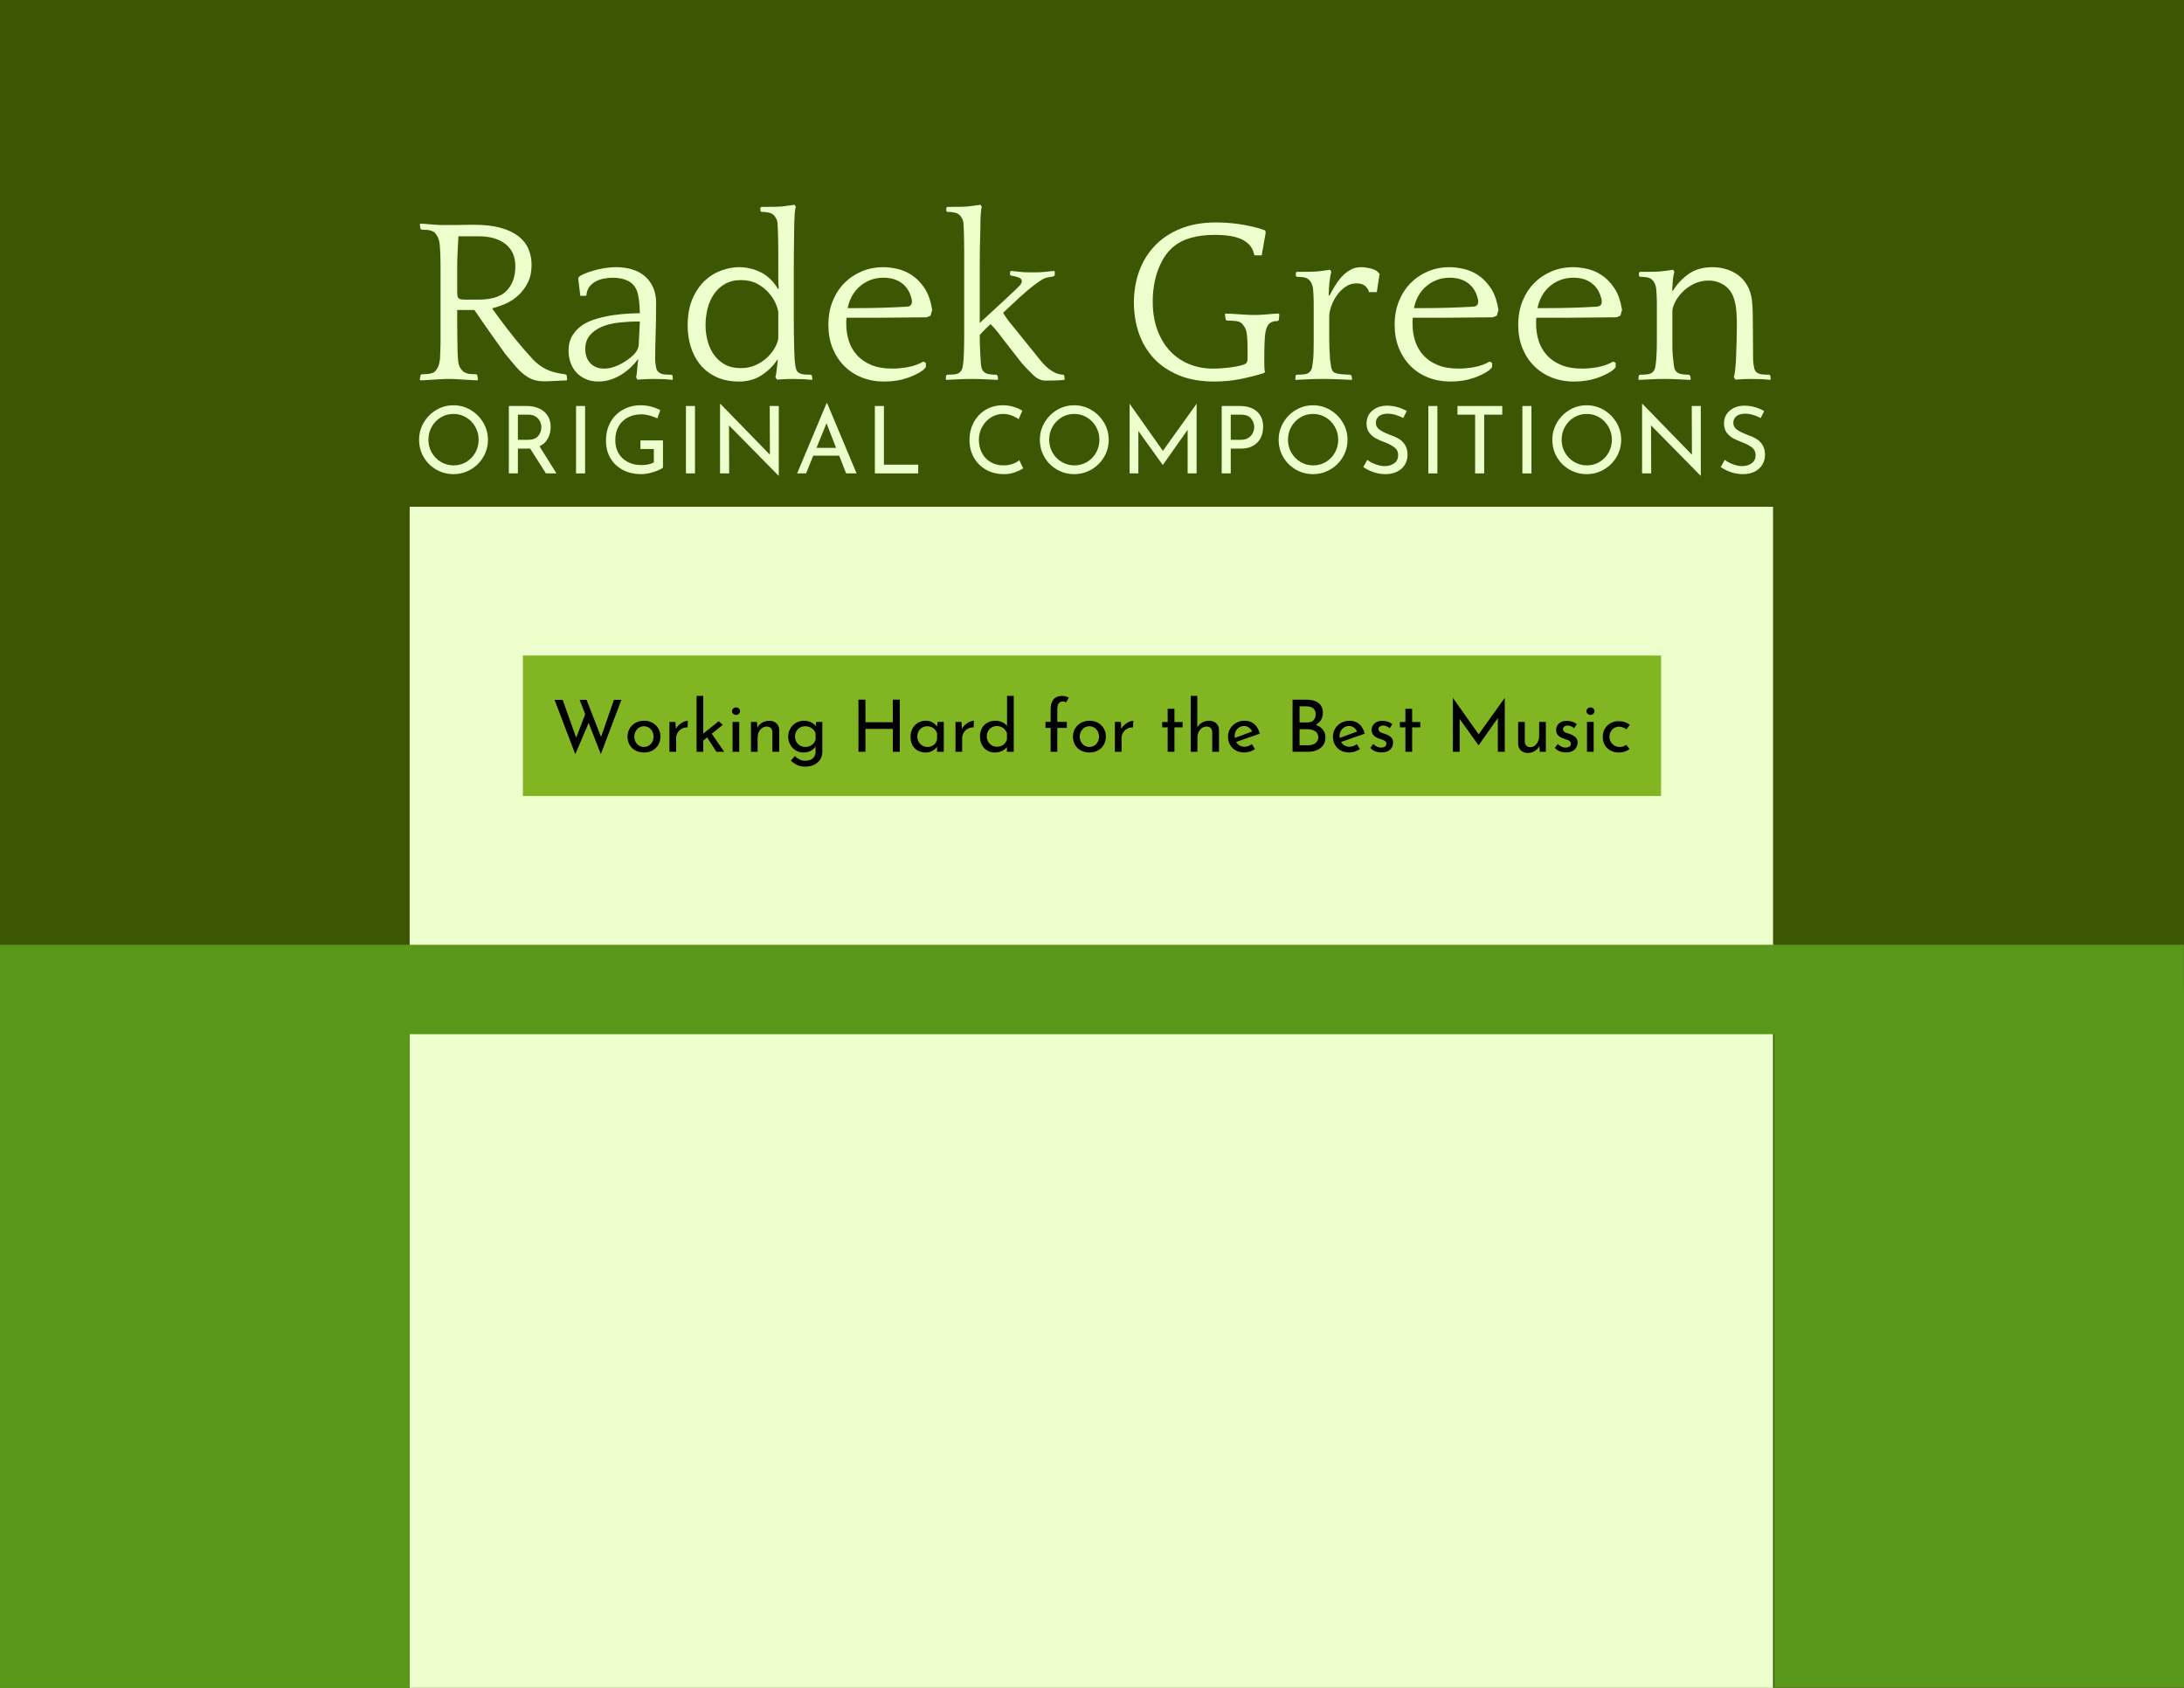 <svg xmlns="http://www.w3.org/2000/svg" xmlns:xlink="http://www.w3.org/1999/xlink" width="1056" zoomAndPan="magnify" viewBox="0 0 792 612" height="816" preserveAspectRatio="xMidYMid meet" version="1.0"><defs><g/><clipPath id="49e5c60e40"><path d="M 148.566 183.738 L 643 183.738 L 643 612 L 148.566 612 Z M 148.566 183.738 " clip-rule="nonzero"/></clipPath><clipPath id="4b3eca83d3"><path d="M 189.625 237.68 L 602.375 237.68 L 602.375 288.625 L 189.625 288.625 Z M 189.625 237.68 " clip-rule="nonzero"/></clipPath><clipPath id="db0ab5a3dc"><path d="M 0 342.562 L 792 342.562 L 792 374.977 L 0 374.977 Z M 0 342.562 " clip-rule="nonzero"/></clipPath><clipPath id="333f56adf1"><path d="M 0 365.023 L 148.566 365.023 L 148.566 612 L 0 612 Z M 0 365.023 " clip-rule="nonzero"/></clipPath><clipPath id="460a48e29f"><path d="M 643.434 358.77 L 792 358.77 L 792 612 L 643.434 612 Z M 643.434 358.77 " clip-rule="nonzero"/></clipPath></defs><rect x="-79.2" width="950.4" fill="#ffffff" y="-61.2" height="734.4" fill-opacity="1"/><rect x="-79.2" width="950.4" fill="#3b5704" y="-61.2" height="734.4" fill-opacity="1"/><g fill="#edffcc" fill-opacity="1"><g transform="translate(148.569, 137.404)"><g><path d="M 24.578 0.516 C 24.18 0.516 23.523 0.484 22.609 0.422 C 21.703 0.367 20.766 0.312 19.797 0.25 C 18.828 0.195 17.891 0.141 16.984 0.078 C 16.078 0.023 15.422 0 15.016 0 L 13.406 0 C 13 0 12.344 0.023 11.438 0.078 C 10.531 0.141 9.594 0.195 8.625 0.25 C 7.656 0.312 6.711 0.367 5.797 0.422 C 4.891 0.484 4.238 0.516 3.844 0.516 L 3.672 0.172 L 3.922 -1.359 L 4.359 -1.703 C 5.035 -1.703 5.828 -1.742 6.734 -1.828 C 7.648 -1.922 8.363 -2.133 8.875 -2.469 C 9.332 -2.812 9.758 -3.352 10.156 -4.094 C 10.551 -4.832 10.836 -5.941 11.016 -7.422 C 11.016 -7.816 11.023 -8.285 11.047 -8.828 C 11.078 -9.367 11.109 -10.035 11.141 -10.828 C 11.172 -11.629 11.188 -12.598 11.188 -13.734 C 11.188 -14.879 11.188 -16.301 11.188 -18 L 11.188 -40.203 C 11.188 -41.336 11.172 -42.629 11.141 -44.078 C 11.109 -45.523 11.035 -46.961 10.922 -48.391 C 10.805 -49.703 10.551 -50.738 10.156 -51.5 C 9.758 -52.27 9.332 -52.852 8.875 -53.25 C 8.363 -53.539 7.836 -53.754 7.297 -53.891 C 6.754 -54.035 5.773 -54.109 4.359 -54.109 L 3.922 -54.453 L 3.672 -55.984 L 3.844 -56.328 C 4.238 -56.328 4.766 -56.297 5.422 -56.234 C 6.078 -56.18 6.758 -56.125 7.469 -56.062 C 8.176 -56.008 8.898 -55.953 9.641 -55.891 C 10.379 -55.836 11.062 -55.812 11.688 -55.812 L 14.766 -55.812 C 15.391 -55.812 16.098 -55.812 16.891 -55.812 C 17.691 -55.812 18.504 -55.828 19.328 -55.859 C 20.148 -55.891 20.898 -55.906 21.578 -55.906 C 22.266 -55.906 22.836 -55.906 23.297 -55.906 C 27.109 -55.906 30.336 -55.535 32.984 -54.797 C 35.629 -54.055 37.773 -53.047 39.422 -51.766 C 41.078 -50.484 42.285 -48.945 43.047 -47.156 C 43.816 -45.363 44.203 -43.441 44.203 -41.391 C 44.203 -38.941 43.758 -36.82 42.875 -35.031 C 42 -33.238 40.879 -31.703 39.516 -30.422 C 38.148 -29.141 36.613 -28.113 34.906 -27.344 C 33.195 -26.582 31.52 -26.004 29.875 -25.609 C 31.688 -23.047 33.562 -20.508 35.5 -18 C 37.438 -15.5 39.43 -13.055 41.484 -10.672 C 42.617 -9.359 43.664 -8.188 44.625 -7.156 C 45.594 -6.133 46.633 -5.254 47.75 -4.516 C 48.863 -3.773 50.102 -3.176 51.469 -2.719 C 52.832 -2.27 54.477 -1.93 56.406 -1.703 L 56.922 -1.359 L 57.094 0.172 L 56.922 0.516 C 55.672 0.566 54.25 0.633 52.656 0.719 C 51.062 0.812 49.812 0.859 48.906 0.859 C 47.426 0.859 46.145 0.688 45.062 0.344 C 43.977 0 42.926 -0.539 41.906 -1.281 C 40.883 -2.02 39.844 -2.984 38.781 -4.172 C 37.727 -5.367 36.52 -6.797 35.156 -8.453 C 34.988 -8.617 34.492 -9.285 33.672 -10.453 C 32.848 -11.617 31.852 -13.008 30.688 -14.625 C 29.52 -16.25 28.297 -17.984 27.016 -19.828 C 25.734 -21.68 24.551 -23.406 23.469 -25 L 17.234 -25 C 17.234 -23.469 17.234 -21.789 17.234 -19.969 C 17.234 -18.145 17.25 -16.41 17.281 -14.766 C 17.312 -13.117 17.336 -11.625 17.359 -10.281 C 17.391 -8.945 17.438 -7.992 17.5 -7.422 C 17.613 -5.773 17.895 -4.625 18.344 -3.969 C 18.801 -3.312 19.203 -2.844 19.547 -2.562 C 20.055 -2.281 20.582 -2.066 21.125 -1.922 C 21.664 -1.773 22.676 -1.703 24.156 -1.703 L 24.5 -1.359 L 24.75 0.172 Z M 25 -28.766 C 29.727 -28.766 33.129 -29.859 35.203 -32.047 C 37.273 -34.234 38.312 -37.176 38.312 -40.875 C 38.312 -44.344 37.129 -47.016 34.766 -48.891 C 32.41 -50.773 29.188 -51.719 25.094 -51.719 L 17.672 -51.719 C 17.555 -50.07 17.484 -48.676 17.453 -47.531 C 17.422 -46.395 17.375 -45.398 17.312 -44.547 C 17.258 -43.691 17.234 -42.922 17.234 -42.234 C 17.234 -41.555 17.234 -40.906 17.234 -40.281 L 17.234 -31.922 C 17.234 -31.18 17.258 -30.598 17.312 -30.172 C 17.375 -29.742 17.52 -29.43 17.75 -29.234 C 17.977 -29.035 18.305 -28.906 18.734 -28.844 C 19.16 -28.789 19.742 -28.766 20.484 -28.766 Z M 25 -28.766 "/></g></g></g><g fill="#edffcc" fill-opacity="1"><g transform="translate(203.023, 137.404)"><g><path d="M 27.656 -0.594 C 27.82 -1.219 27.945 -2.156 28.031 -3.406 C 28.113 -4.664 28.242 -5.832 28.422 -6.906 L 28.328 -7.172 C 27.586 -6.141 26.707 -5.141 25.688 -4.172 C 24.664 -3.211 23.539 -2.348 22.312 -1.578 C 21.094 -0.805 19.785 -0.195 18.391 0.25 C 16.992 0.707 15.531 0.938 14 0.938 C 12.227 0.938 10.66 0.625 9.297 0 C 7.93 -0.625 6.789 -1.445 5.875 -2.469 C 4.969 -3.5 4.285 -4.695 3.828 -6.062 C 3.379 -7.426 3.156 -8.848 3.156 -10.328 C 3.156 -12.43 3.641 -14.266 4.609 -15.828 C 5.578 -17.391 6.859 -18.688 8.453 -19.719 C 9.93 -20.625 11.68 -21.359 13.703 -21.922 C 15.723 -22.492 17.688 -22.91 19.594 -23.172 C 21.5 -23.43 23.219 -23.602 24.75 -23.688 C 26.281 -23.77 27.305 -23.812 27.828 -23.812 L 29.016 -23.812 C 28.961 -25.914 28.848 -27.578 28.672 -28.797 C 28.504 -30.023 28.281 -31.035 28 -31.828 C 27.363 -33.535 26.281 -34.773 24.75 -35.547 C 23.219 -36.316 21.367 -36.703 19.203 -36.703 C 18.297 -36.703 17.312 -36.613 16.25 -36.438 C 15.195 -36.27 14.203 -35.957 13.266 -35.5 C 12.328 -35.039 11.516 -34.398 10.828 -33.578 C 10.148 -32.754 9.754 -31.688 9.641 -30.375 L 9.297 -30.125 L 7.422 -30.125 L 6.656 -36.438 L 6.906 -36.953 C 7.195 -37.297 7.797 -37.664 8.703 -38.062 C 9.617 -38.457 10.688 -38.836 11.906 -39.203 C 13.125 -39.578 14.488 -39.891 16 -40.141 C 17.508 -40.398 19.004 -40.531 20.484 -40.531 C 22.535 -40.531 24.441 -40.258 26.203 -39.719 C 27.961 -39.188 29.484 -38.379 30.766 -37.297 C 32.047 -36.211 33.055 -34.859 33.797 -33.234 C 34.535 -31.617 34.906 -29.727 34.906 -27.562 C 34.906 -25.176 34.891 -23.055 34.859 -21.203 C 34.828 -19.359 34.785 -17.648 34.734 -16.078 C 34.68 -14.516 34.641 -12.977 34.609 -11.469 C 34.578 -9.969 34.562 -8.363 34.562 -6.656 C 34.676 -5.344 34.816 -4.391 34.984 -3.797 C 35.16 -3.203 35.445 -2.758 35.844 -2.469 C 36.301 -2.02 36.969 -1.75 37.844 -1.656 C 38.727 -1.57 39.625 -1.531 40.531 -1.531 L 40.875 -1.188 L 40.969 0 L 40.875 0.344 C 39.852 0.227 38.742 0.141 37.547 0.078 C 36.359 0.023 35.191 0 34.047 0 C 31.891 0 29.926 0.082 28.156 0.25 Z M 27.656 -9.812 C 27.82 -10.094 28.004 -10.43 28.203 -10.828 C 28.398 -11.234 28.531 -11.723 28.594 -12.297 L 29.016 -20.828 L 28.25 -20.828 C 25.969 -20.828 23.688 -20.695 21.406 -20.438 C 19.133 -20.188 17.102 -19.691 15.312 -18.953 C 13.52 -18.211 12.055 -17.188 10.922 -15.875 C 9.785 -14.562 9.219 -12.883 9.219 -10.844 C 9.219 -8.676 9.844 -6.953 11.094 -5.672 C 12.344 -4.391 13.961 -3.75 15.953 -3.75 C 17.148 -3.75 18.348 -3.945 19.547 -4.344 C 20.742 -4.75 21.867 -5.266 22.922 -5.891 C 23.973 -6.516 24.91 -7.164 25.734 -7.844 C 26.555 -8.531 27.195 -9.188 27.656 -9.812 Z M 27.656 -9.812 "/></g></g></g><g fill="#edffcc" fill-opacity="1"><g transform="translate(245.356, 137.404)"><g><path d="M 35.844 -0.594 C 36.008 -1.219 36.164 -2.156 36.312 -3.406 C 36.457 -4.664 36.586 -5.773 36.703 -6.734 L 36.609 -7.078 C 35.016 -4.691 33.051 -2.758 30.719 -1.281 C 28.383 0.195 25.711 0.938 22.703 0.938 C 19.461 0.938 16.66 0.367 14.297 -0.766 C 11.93 -1.898 9.992 -3.406 8.484 -5.281 C 6.984 -7.164 5.863 -9.316 5.125 -11.734 C 4.383 -14.148 4.016 -16.664 4.016 -19.281 C 4.016 -23.156 4.609 -26.441 5.797 -29.141 C 6.992 -31.848 8.504 -34.039 10.328 -35.719 C 12.148 -37.395 14.156 -38.613 16.344 -39.375 C 18.531 -40.145 20.617 -40.531 22.609 -40.531 C 25.348 -40.531 27.969 -39.922 30.469 -38.703 C 32.969 -37.484 35.102 -35.422 36.875 -32.516 L 37.047 -32.859 C 36.93 -34.16 36.875 -35.422 36.875 -36.641 C 36.875 -37.867 36.875 -39.141 36.875 -40.453 C 36.875 -42.785 36.875 -44.758 36.875 -46.375 C 36.875 -48 36.859 -49.41 36.828 -50.609 C 36.797 -51.805 36.766 -52.859 36.734 -53.766 C 36.711 -54.672 36.672 -55.582 36.609 -56.5 C 36.555 -57.125 36.398 -57.66 36.141 -58.109 C 35.891 -58.566 35.676 -58.91 35.5 -59.141 C 34.938 -59.766 34.227 -60.16 33.375 -60.328 C 32.52 -60.504 31.633 -60.594 30.719 -60.594 L 30.375 -60.938 L 30.375 -62.047 L 30.719 -62.391 L 32.266 -62.391 C 33.223 -62.391 34.441 -62.398 35.922 -62.422 C 37.41 -62.453 38.691 -62.555 39.766 -62.734 L 42.75 -63.156 L 43.266 -62.391 C 43.148 -62.16 43.051 -61.742 42.969 -61.141 C 42.883 -60.547 42.828 -59.906 42.797 -59.219 C 42.766 -58.539 42.734 -57.891 42.703 -57.266 C 42.68 -56.641 42.672 -56.156 42.672 -55.812 C 42.672 -54.906 42.656 -54.051 42.625 -53.25 C 42.602 -52.457 42.594 -51.52 42.594 -50.438 C 42.594 -49.352 42.578 -48.039 42.547 -46.5 C 42.516 -44.969 42.5 -43.008 42.5 -40.625 L 42.5 -22.016 C 42.5 -19.629 42.516 -17.664 42.547 -16.125 C 42.578 -14.594 42.602 -13.285 42.625 -12.203 C 42.656 -11.117 42.68 -10.176 42.703 -9.375 C 42.734 -8.582 42.781 -7.676 42.844 -6.656 C 42.957 -5.344 43.098 -4.391 43.266 -3.797 C 43.441 -3.203 43.695 -2.758 44.031 -2.469 C 44.551 -2.02 45.234 -1.75 46.078 -1.656 C 46.93 -1.57 47.816 -1.531 48.734 -1.531 L 49.078 -1.188 L 49.25 0 L 49.078 0.344 C 48.047 0.227 46.945 0.141 45.781 0.078 C 44.613 0.023 43.438 0 42.25 0 C 40.145 0 38.207 0.082 36.438 0.25 Z M 10.5 -19.453 C 10.5 -17.523 10.754 -15.617 11.266 -13.734 C 11.773 -11.859 12.539 -10.195 13.562 -8.75 C 14.594 -7.301 15.906 -6.133 17.5 -5.25 C 19.094 -4.363 21 -3.922 23.219 -3.922 C 25.32 -3.922 27.211 -4.316 28.891 -5.109 C 30.566 -5.91 31.973 -6.879 33.109 -8.016 C 34.242 -9.16 35.141 -10.359 35.797 -11.609 C 36.453 -12.859 36.812 -13.938 36.875 -14.844 L 36.875 -24.328 C 36.758 -25.234 36.398 -26.336 35.797 -27.641 C 35.203 -28.953 34.348 -30.219 33.234 -31.438 C 32.129 -32.664 30.766 -33.707 29.141 -34.562 C 27.523 -35.414 25.609 -35.844 23.391 -35.844 C 21.109 -35.844 19.156 -35.375 17.531 -34.438 C 15.914 -33.5 14.582 -32.258 13.531 -30.719 C 12.477 -29.188 11.707 -27.438 11.219 -25.469 C 10.738 -23.508 10.5 -21.504 10.5 -19.453 Z M 10.5 -19.453 "/></g></g></g><g fill="#edffcc" fill-opacity="1"><g transform="translate(296.481, 137.404)"><g><path d="M 40.969 -22.953 L 39.594 -22.359 C 36.52 -22.359 33.363 -22.328 30.125 -22.266 C 26.883 -22.211 23.695 -22.188 20.562 -22.188 L 10.5 -22.188 C 10.438 -21.789 10.406 -21.406 10.406 -21.031 C 10.406 -20.664 10.406 -20.312 10.406 -19.969 C 10.406 -17.812 10.719 -15.75 11.344 -13.781 C 11.977 -11.82 12.961 -10.102 14.297 -8.625 C 15.629 -7.145 17.348 -5.961 19.453 -5.078 C 21.555 -4.191 24.117 -3.75 27.141 -3.75 C 28.898 -3.75 30.789 -3.93 32.812 -4.297 C 34.832 -4.672 36.695 -5.344 38.406 -6.312 L 39.266 -5.797 L 39.266 -4.266 L 38.406 -3.328 C 37.039 -2.242 35.102 -1.258 32.594 -0.375 C 30.094 0.5 27.305 0.938 24.234 0.938 C 21.223 0.938 18.477 0.441 16 -0.547 C 13.531 -1.547 11.395 -2.957 9.594 -4.781 C 7.801 -6.602 6.406 -8.766 5.406 -11.266 C 4.414 -13.766 3.922 -16.551 3.922 -19.625 C 3.922 -22.758 4.43 -25.602 5.453 -28.156 C 6.484 -30.719 7.895 -32.91 9.688 -34.734 C 11.477 -36.555 13.582 -37.977 16 -39 C 18.414 -40.02 21.02 -40.531 23.812 -40.531 C 25.289 -40.531 26.953 -40.332 28.797 -39.938 C 30.648 -39.539 32.43 -38.785 34.141 -37.672 C 35.848 -36.566 37.383 -35.004 38.75 -32.984 C 40.113 -30.961 41.051 -28.301 41.562 -25 Z M 23.891 -36.703 C 22.078 -36.703 20.441 -36.398 18.984 -35.797 C 17.535 -35.203 16.254 -34.406 15.141 -33.406 C 14.035 -32.414 13.125 -31.25 12.406 -29.906 C 11.695 -28.57 11.203 -27.164 10.922 -25.688 L 14.25 -25.688 C 17.32 -25.688 20.305 -25.727 23.203 -25.812 C 26.109 -25.895 29.156 -26.023 32.344 -26.203 C 33.082 -26.254 33.578 -26.453 33.828 -26.797 C 34.086 -27.141 34.219 -27.539 34.219 -28 C 34.219 -28.332 34.188 -28.641 34.125 -28.922 C 34.07 -29.211 33.988 -29.5 33.875 -29.781 C 33.25 -31.945 32.082 -33.641 30.375 -34.859 C 28.676 -36.086 26.516 -36.703 23.891 -36.703 Z M 23.891 -36.703 "/></g></g></g><g fill="#edffcc" fill-opacity="1"><g transform="translate(341.29, 137.404)"><g><path d="M 1.875 -62.047 L 2.219 -62.391 L 3.75 -62.391 C 4.719 -62.391 5.941 -62.398 7.422 -62.422 C 8.898 -62.453 10.18 -62.555 11.266 -62.734 L 14.25 -63.156 L 14.766 -62.391 C 14.648 -62.16 14.562 -61.742 14.5 -61.141 C 14.445 -60.547 14.391 -59.906 14.328 -59.219 C 14.273 -58.539 14.25 -57.891 14.25 -57.266 C 14.25 -56.641 14.25 -56.156 14.25 -55.812 C 14.25 -54.906 14.234 -54.051 14.203 -53.25 C 14.18 -52.457 14.156 -51.52 14.125 -50.438 C 14.094 -49.352 14.062 -48.039 14.031 -46.5 C 14.008 -44.969 14 -43.008 14 -40.625 L 14 -20.312 L 24.156 -29.703 C 24.27 -29.816 24.539 -30.07 24.969 -30.469 C 25.395 -30.863 25.832 -31.273 26.281 -31.703 C 26.738 -32.129 27.18 -32.555 27.609 -32.984 C 28.035 -33.41 28.332 -33.707 28.5 -33.875 C 29.008 -34.445 29.266 -34.961 29.266 -35.422 C 29.266 -36.098 28.82 -36.578 27.938 -36.859 C 27.062 -37.148 26.195 -37.352 25.344 -37.469 L 25 -37.812 L 25 -38.828 L 25.344 -39.172 C 26.426 -39.055 27.508 -38.941 28.594 -38.828 C 29.676 -38.711 30.785 -38.656 31.922 -38.656 L 34.312 -38.656 C 35.395 -38.656 36.488 -38.711 37.594 -38.828 C 38.707 -38.941 39.832 -39.055 40.969 -39.172 L 41.219 -38.828 L 41.219 -37.641 L 40.797 -37.203 C 40.223 -37.098 39.535 -36.973 38.734 -36.828 C 37.941 -36.68 37.234 -36.41 36.609 -36.016 C 35.754 -35.504 34.859 -34.891 33.922 -34.172 C 32.984 -33.461 32.047 -32.707 31.109 -31.906 C 30.172 -31.113 29.258 -30.316 28.375 -29.516 C 27.488 -28.723 26.676 -27.957 25.938 -27.219 L 22.453 -23.984 C 22.734 -23.586 23.098 -23.031 23.547 -22.312 C 24.004 -21.602 24.691 -20.707 25.609 -19.625 L 33.203 -10.234 C 33.992 -9.273 34.773 -8.297 35.547 -7.297 C 36.316 -6.297 37.141 -5.383 38.016 -4.562 C 38.898 -3.738 39.852 -3.039 40.875 -2.469 C 41.906 -1.906 43.07 -1.594 44.375 -1.531 L 44.641 -1.188 L 44.812 0 L 44.641 0.344 C 43.672 0.457 42.586 0.523 41.391 0.547 C 40.191 0.578 39 0.594 37.812 0.594 C 36.219 0.594 34.707 -0.113 33.281 -1.531 C 33.113 -1.707 32.57 -2.25 31.656 -3.156 C 30.75 -4.062 29.812 -5.086 28.844 -6.234 L 22.016 -15.016 C 21.047 -16.328 20.273 -17.312 19.703 -17.969 C 19.141 -18.625 18.547 -19.266 17.922 -19.891 C 16.672 -18.742 15.801 -17.898 15.312 -17.359 C 14.832 -16.828 14.395 -16.359 14 -15.953 C 14 -14.816 14.008 -13.848 14.031 -13.047 C 14.062 -12.254 14.094 -11.516 14.125 -10.828 C 14.156 -10.148 14.18 -9.484 14.203 -8.828 C 14.234 -8.18 14.281 -7.457 14.344 -6.656 C 14.395 -5.457 14.504 -4.562 14.672 -3.969 C 14.848 -3.375 15.164 -2.875 15.625 -2.469 C 16.07 -2.07 16.707 -1.816 17.531 -1.703 C 18.363 -1.586 19.207 -1.531 20.062 -1.531 L 20.484 -1.109 L 20.656 0 L 20.484 0.344 C 20.086 0.344 19.488 0.312 18.688 0.25 C 17.895 0.195 17.039 0.156 16.125 0.125 C 15.219 0.094 14.363 0.062 13.562 0.031 C 12.77 0.008 12.176 0 11.781 0 L 10.578 0 C 10.18 0 9.57 0.008 8.75 0.031 C 7.926 0.062 7.07 0.094 6.188 0.125 C 5.301 0.156 4.445 0.195 3.625 0.25 C 2.801 0.312 2.191 0.344 1.797 0.344 L 1.703 0 L 1.797 -1.188 L 2.141 -1.531 C 3.047 -1.531 3.938 -1.57 4.812 -1.656 C 5.695 -1.75 6.367 -2.02 6.828 -2.469 C 7.285 -2.875 7.582 -3.391 7.719 -4.016 C 7.863 -4.641 7.992 -5.52 8.109 -6.656 C 8.16 -7.395 8.203 -8.133 8.234 -8.875 C 8.266 -9.613 8.289 -10.477 8.312 -11.469 C 8.344 -12.469 8.359 -13.633 8.359 -14.969 C 8.359 -16.312 8.359 -17.977 8.359 -19.969 L 8.359 -40.453 C 8.359 -42.785 8.359 -44.758 8.359 -46.375 C 8.359 -48 8.344 -49.41 8.312 -50.609 C 8.289 -51.805 8.266 -52.859 8.234 -53.766 C 8.203 -54.672 8.16 -55.582 8.109 -56.5 C 8.047 -57.125 7.883 -57.66 7.625 -58.109 C 7.375 -58.566 7.164 -58.91 7 -59.141 C 6.426 -59.766 5.711 -60.16 4.859 -60.328 C 4.004 -60.504 3.125 -60.594 2.219 -60.594 L 1.875 -60.938 Z M 1.875 -62.047 "/></g></g></g><g fill="#edffcc" fill-opacity="1"><g transform="translate(386.098, 137.404)"><g/></g></g><g fill="#edffcc" fill-opacity="1"><g transform="translate(406.582, 137.404)"><g><path d="M 51.797 -2.141 C 49.066 -1.285 46.207 -0.562 43.219 0.031 C 40.238 0.633 37.125 0.938 33.875 0.938 C 28.926 0.938 24.617 0.188 20.953 -1.312 C 17.285 -2.82 14.238 -4.883 11.812 -7.5 C 9.395 -10.125 7.586 -13.172 6.391 -16.641 C 5.203 -20.109 4.609 -23.781 4.609 -27.656 C 4.609 -31.75 5.25 -35.555 6.531 -39.078 C 7.812 -42.609 9.703 -45.68 12.203 -48.297 C 14.703 -50.922 17.801 -52.984 21.5 -54.484 C 25.195 -55.992 29.492 -56.75 34.391 -56.75 C 35.422 -56.75 36.66 -56.707 38.109 -56.625 C 39.555 -56.539 41.078 -56.383 42.672 -56.156 C 44.266 -55.926 45.883 -55.625 47.531 -55.25 C 49.188 -54.883 50.754 -54.422 52.234 -53.859 L 52.406 -53.078 L 50.953 -44.812 L 48.562 -44.812 L 48.219 -45.062 C 47.82 -47.332 46.5 -49.094 44.25 -50.344 C 42 -51.602 38.57 -52.234 33.969 -52.234 C 27.539 -52.234 22.645 -50.895 19.281 -48.219 C 17.914 -47.133 16.75 -45.852 15.781 -44.375 C 14.82 -42.895 14.016 -41.273 13.359 -39.516 C 12.703 -37.754 12.219 -35.891 11.906 -33.922 C 11.594 -31.961 11.438 -30.016 11.438 -28.078 C 11.438 -24.266 11.988 -20.848 13.094 -17.828 C 14.207 -14.816 15.727 -12.27 17.656 -10.188 C 19.594 -8.113 21.898 -6.52 24.578 -5.406 C 27.254 -4.301 30.156 -3.75 33.281 -3.75 C 34.25 -3.75 35.344 -3.789 36.562 -3.875 C 37.789 -3.969 38.988 -4.098 40.156 -4.266 C 41.32 -4.43 42.359 -4.629 43.266 -4.859 C 44.18 -5.086 44.805 -5.316 45.141 -5.547 C 45.598 -5.828 45.828 -6.426 45.828 -7.344 C 45.828 -7.738 45.828 -8.273 45.828 -8.953 C 45.828 -9.641 45.828 -10.367 45.828 -11.141 C 45.828 -11.91 45.812 -12.676 45.781 -13.438 C 45.758 -14.207 45.719 -14.879 45.656 -15.453 C 45.539 -16.93 45.238 -18.051 44.75 -18.812 C 44.27 -19.582 43.863 -20.082 43.531 -20.312 C 43.008 -20.707 42.238 -20.945 41.219 -21.031 C 40.195 -21.125 39.227 -21.172 38.312 -21.172 L 37.891 -21.5 L 37.641 -23.391 L 37.812 -23.719 C 38.207 -23.719 38.844 -23.691 39.719 -23.641 C 40.602 -23.586 41.516 -23.531 42.453 -23.469 C 43.391 -23.414 44.301 -23.359 45.188 -23.297 C 46.07 -23.242 46.711 -23.219 47.109 -23.219 L 49.672 -23.219 C 50.066 -23.219 50.602 -23.242 51.281 -23.297 C 51.969 -23.359 52.68 -23.414 53.422 -23.469 C 54.16 -23.531 54.867 -23.586 55.547 -23.641 C 56.234 -23.691 56.781 -23.719 57.188 -23.719 L 57.344 -23.391 L 57.188 -21.344 L 56.75 -21 C 55.102 -21 53.953 -20.523 53.297 -19.578 C 52.641 -18.641 52.254 -17.266 52.141 -15.453 C 52.023 -14.023 51.953 -12.5 51.922 -10.875 C 51.898 -9.258 51.891 -8.051 51.891 -7.25 C 51.891 -6.395 51.898 -5.469 51.922 -4.469 C 51.953 -3.477 52.023 -2.844 52.141 -2.562 Z M 51.797 -2.141 "/></g></g></g><g fill="#edffcc" fill-opacity="1"><g transform="translate(467.01, 137.404)"><g><path d="M 15.109 -30.219 C 15.672 -31.289 16.305 -32.426 17.016 -33.625 C 17.734 -34.82 18.547 -35.93 19.453 -36.953 C 20.367 -37.973 21.41 -38.82 22.578 -39.5 C 23.742 -40.188 25.066 -40.531 26.547 -40.531 C 27.566 -40.531 28.719 -40.375 30 -40.062 C 31.281 -39.75 32.145 -39.336 32.594 -38.828 L 33.281 -38.062 L 32.266 -31.484 L 29.438 -31.484 C 29.27 -32.285 28.828 -33.016 28.109 -33.672 C 27.398 -34.328 26.305 -34.656 24.828 -34.656 C 23.41 -34.656 22.102 -34.238 20.906 -33.406 C 19.707 -32.582 18.664 -31.547 17.781 -30.297 C 16.906 -29.047 16.223 -27.723 15.734 -26.328 C 15.254 -24.93 15.016 -23.664 15.016 -22.531 L 15.016 -14.938 C 15.016 -13.688 15.031 -12.676 15.062 -11.906 C 15.094 -11.133 15.117 -10.477 15.141 -9.938 C 15.172 -9.395 15.203 -8.938 15.234 -8.562 C 15.266 -8.195 15.281 -7.816 15.281 -7.422 L 15.359 -6.656 C 15.473 -5.801 15.598 -4.988 15.734 -4.219 C 15.879 -3.457 16.18 -2.875 16.641 -2.469 C 16.922 -2.25 17.332 -2.082 17.875 -1.969 C 18.414 -1.852 18.984 -1.766 19.578 -1.703 C 20.18 -1.648 20.766 -1.609 21.328 -1.578 C 21.898 -1.547 22.359 -1.531 22.703 -1.531 L 23.125 -1.109 L 23.297 0 L 23.125 0.344 C 22.727 0.344 22.086 0.312 21.203 0.25 C 20.328 0.195 19.406 0.156 18.438 0.125 C 17.469 0.094 16.539 0.062 15.656 0.031 C 14.781 0.008 14.141 0 13.734 0 L 11.688 0 C 11.289 0 10.68 0.008 9.859 0.031 C 9.035 0.062 8.164 0.094 7.25 0.125 C 6.344 0.156 5.473 0.195 4.641 0.25 C 3.816 0.312 3.207 0.344 2.812 0.344 L 2.734 0 L 2.812 -1.188 L 3.156 -1.531 C 4.062 -1.531 4.957 -1.57 5.844 -1.656 C 6.727 -1.75 7.398 -2.02 7.859 -2.469 C 8.305 -2.875 8.602 -3.391 8.75 -4.016 C 8.895 -4.641 9.02 -5.52 9.125 -6.656 L 9.219 -7.422 C 9.27 -7.992 9.312 -8.707 9.344 -9.562 C 9.375 -10.414 9.391 -11.863 9.391 -13.906 L 9.391 -24.406 C 9.391 -25.602 9.391 -26.613 9.391 -27.438 C 9.391 -28.258 9.375 -28.984 9.344 -29.609 C 9.312 -30.234 9.281 -30.801 9.25 -31.312 C 9.227 -31.832 9.188 -32.375 9.125 -32.938 C 9.02 -33.562 8.852 -34.113 8.625 -34.594 C 8.395 -35.082 8.191 -35.414 8.016 -35.594 C 7.453 -36.27 6.742 -36.68 5.891 -36.828 C 5.035 -36.973 4.156 -37.047 3.25 -37.047 L 2.906 -37.375 L 2.906 -38.578 L 3.25 -38.828 L 4.781 -38.828 C 5.75 -38.828 6.973 -38.844 8.453 -38.875 C 9.93 -38.906 11.211 -39.004 12.297 -39.172 L 15.281 -39.594 L 15.781 -38.828 C 15.445 -37.641 15.207 -36.273 15.062 -34.734 C 14.914 -33.203 14.844 -31.723 14.844 -30.297 Z M 15.109 -30.219 "/></g></g></g><g fill="#edffcc" fill-opacity="1"><g transform="translate(501.833, 137.404)"><g><path d="M 40.969 -22.953 L 39.594 -22.359 C 36.52 -22.359 33.363 -22.328 30.125 -22.266 C 26.883 -22.211 23.695 -22.188 20.562 -22.188 L 10.5 -22.188 C 10.438 -21.789 10.406 -21.406 10.406 -21.031 C 10.406 -20.664 10.406 -20.312 10.406 -19.969 C 10.406 -17.812 10.719 -15.75 11.344 -13.781 C 11.977 -11.82 12.961 -10.102 14.297 -8.625 C 15.629 -7.145 17.348 -5.961 19.453 -5.078 C 21.555 -4.191 24.117 -3.75 27.141 -3.75 C 28.898 -3.75 30.789 -3.93 32.812 -4.297 C 34.832 -4.672 36.695 -5.344 38.406 -6.312 L 39.266 -5.797 L 39.266 -4.266 L 38.406 -3.328 C 37.039 -2.242 35.102 -1.258 32.594 -0.375 C 30.094 0.5 27.305 0.938 24.234 0.938 C 21.223 0.938 18.477 0.441 16 -0.547 C 13.531 -1.547 11.395 -2.957 9.594 -4.781 C 7.801 -6.602 6.406 -8.766 5.406 -11.266 C 4.414 -13.766 3.922 -16.551 3.922 -19.625 C 3.922 -22.758 4.43 -25.602 5.453 -28.156 C 6.484 -30.719 7.895 -32.91 9.688 -34.734 C 11.477 -36.555 13.582 -37.977 16 -39 C 18.414 -40.02 21.02 -40.531 23.812 -40.531 C 25.289 -40.531 26.953 -40.332 28.797 -39.938 C 30.648 -39.539 32.43 -38.785 34.141 -37.672 C 35.848 -36.566 37.383 -35.004 38.75 -32.984 C 40.113 -30.961 41.051 -28.301 41.562 -25 Z M 23.891 -36.703 C 22.078 -36.703 20.441 -36.398 18.984 -35.797 C 17.535 -35.203 16.254 -34.406 15.141 -33.406 C 14.035 -32.414 13.125 -31.25 12.406 -29.906 C 11.695 -28.57 11.203 -27.164 10.922 -25.688 L 14.25 -25.688 C 17.32 -25.688 20.305 -25.727 23.203 -25.812 C 26.109 -25.895 29.156 -26.023 32.344 -26.203 C 33.082 -26.254 33.578 -26.453 33.828 -26.797 C 34.086 -27.141 34.219 -27.539 34.219 -28 C 34.219 -28.332 34.188 -28.641 34.125 -28.922 C 34.07 -29.211 33.988 -29.5 33.875 -29.781 C 33.25 -31.945 32.082 -33.641 30.375 -34.859 C 28.676 -36.086 26.516 -36.703 23.891 -36.703 Z M 23.891 -36.703 "/></g></g></g><g fill="#edffcc" fill-opacity="1"><g transform="translate(546.642, 137.404)"><g><path d="M 40.969 -22.953 L 39.594 -22.359 C 36.52 -22.359 33.363 -22.328 30.125 -22.266 C 26.883 -22.211 23.695 -22.188 20.562 -22.188 L 10.5 -22.188 C 10.438 -21.789 10.406 -21.406 10.406 -21.031 C 10.406 -20.664 10.406 -20.312 10.406 -19.969 C 10.406 -17.812 10.719 -15.75 11.344 -13.781 C 11.977 -11.82 12.961 -10.102 14.297 -8.625 C 15.629 -7.145 17.348 -5.961 19.453 -5.078 C 21.555 -4.191 24.117 -3.75 27.141 -3.75 C 28.898 -3.75 30.789 -3.93 32.812 -4.297 C 34.832 -4.672 36.695 -5.344 38.406 -6.312 L 39.266 -5.797 L 39.266 -4.266 L 38.406 -3.328 C 37.039 -2.242 35.102 -1.258 32.594 -0.375 C 30.094 0.5 27.305 0.938 24.234 0.938 C 21.223 0.938 18.477 0.441 16 -0.547 C 13.531 -1.547 11.395 -2.957 9.594 -4.781 C 7.801 -6.602 6.406 -8.766 5.406 -11.266 C 4.414 -13.766 3.922 -16.551 3.922 -19.625 C 3.922 -22.758 4.43 -25.602 5.453 -28.156 C 6.484 -30.719 7.895 -32.91 9.688 -34.734 C 11.477 -36.555 13.582 -37.977 16 -39 C 18.414 -40.02 21.02 -40.531 23.812 -40.531 C 25.289 -40.531 26.953 -40.332 28.797 -39.938 C 30.648 -39.539 32.43 -38.785 34.141 -37.672 C 35.848 -36.566 37.383 -35.004 38.75 -32.984 C 40.113 -30.961 41.051 -28.301 41.562 -25 Z M 23.891 -36.703 C 22.078 -36.703 20.441 -36.398 18.984 -35.797 C 17.535 -35.203 16.254 -34.406 15.141 -33.406 C 14.035 -32.414 13.125 -31.25 12.406 -29.906 C 11.695 -28.57 11.203 -27.164 10.922 -25.688 L 14.25 -25.688 C 17.32 -25.688 20.305 -25.727 23.203 -25.812 C 26.109 -25.895 29.156 -26.023 32.344 -26.203 C 33.082 -26.254 33.578 -26.453 33.828 -26.797 C 34.086 -27.141 34.219 -27.539 34.219 -28 C 34.219 -28.332 34.188 -28.641 34.125 -28.922 C 34.07 -29.211 33.988 -29.5 33.875 -29.781 C 33.25 -31.945 32.082 -33.641 30.375 -34.859 C 28.676 -36.086 26.516 -36.703 23.891 -36.703 Z M 23.891 -36.703 "/></g></g></g><g fill="#edffcc" fill-opacity="1"><g transform="translate(591.451, 137.404)"><g><path d="M 15.188 -31.922 C 16.664 -34.367 18.57 -36.414 20.906 -38.062 C 23.238 -39.707 26.141 -40.531 29.609 -40.531 C 31.203 -40.531 32.797 -40.301 34.391 -39.844 C 35.984 -39.395 37.445 -38.688 38.781 -37.719 C 40.125 -36.75 41.234 -35.508 42.109 -34 C 42.992 -32.5 43.578 -30.723 43.859 -28.672 C 44.035 -27.191 44.133 -25.625 44.156 -23.969 C 44.188 -22.32 44.203 -20.676 44.203 -19.031 C 44.203 -16.977 44.219 -14.914 44.25 -12.844 C 44.281 -10.77 44.297 -8.707 44.297 -6.656 C 44.41 -5.344 44.551 -4.391 44.719 -3.797 C 44.883 -3.203 45.141 -2.758 45.484 -2.469 C 45.992 -2.02 46.691 -1.75 47.578 -1.656 C 48.461 -1.57 49.359 -1.531 50.266 -1.531 L 50.531 -1.188 L 50.688 0 L 50.531 0.344 C 49.562 0.227 48.477 0.141 47.281 0.078 C 46.082 0.023 44.914 0 43.781 0 C 41.613 0 39.648 0.082 37.891 0.25 L 37.297 -0.594 C 37.523 -1.332 37.695 -2.301 37.812 -3.5 C 37.926 -4.695 38.008 -5.75 38.062 -6.656 C 38.176 -9.039 38.258 -11.383 38.312 -13.688 C 38.375 -16 38.406 -17.922 38.406 -19.453 C 38.406 -20.766 38.363 -22.188 38.281 -23.719 C 38.195 -25.258 38.008 -26.598 37.719 -27.734 C 37.156 -30.41 35.988 -32.398 34.219 -33.703 C 32.457 -35.016 30.41 -35.672 28.078 -35.672 C 26.203 -35.672 24.453 -35.27 22.828 -34.469 C 21.203 -33.676 19.82 -32.695 18.688 -31.531 C 17.551 -30.363 16.656 -29.141 16 -27.859 C 15.344 -26.578 15.016 -25.484 15.016 -24.578 L 15.016 -14.938 C 15.016 -13.688 15.016 -12.66 15.016 -11.859 C 15.016 -11.066 15.031 -10.383 15.062 -9.812 C 15.094 -9.25 15.133 -8.723 15.188 -8.234 C 15.25 -7.754 15.305 -7.227 15.359 -6.656 C 15.473 -5.457 15.598 -4.562 15.734 -3.969 C 15.879 -3.375 16.18 -2.875 16.641 -2.469 C 17.098 -2.07 17.738 -1.816 18.562 -1.703 C 19.383 -1.586 20.223 -1.531 21.078 -1.531 L 21.5 -1.109 L 21.672 0 L 21.5 0.344 C 21.102 0.344 20.504 0.312 19.703 0.25 C 18.91 0.195 18.055 0.156 17.141 0.125 C 16.234 0.094 15.383 0.062 14.594 0.031 C 13.801 0.008 13.203 0 12.797 0 L 11.609 0 C 11.211 0 10.598 0.008 9.766 0.031 C 8.941 0.062 8.086 0.094 7.203 0.125 C 6.328 0.156 5.473 0.195 4.641 0.25 C 3.816 0.312 3.207 0.344 2.812 0.344 L 2.734 0 L 2.812 -1.188 L 3.156 -1.531 C 4.062 -1.531 4.957 -1.57 5.844 -1.656 C 6.727 -1.75 7.398 -2.02 7.859 -2.469 C 8.305 -2.875 8.602 -3.391 8.75 -4.016 C 8.895 -4.641 9.02 -5.52 9.125 -6.656 C 9.188 -7.562 9.242 -8.484 9.297 -9.422 C 9.359 -10.367 9.391 -11.863 9.391 -13.906 L 9.391 -24.406 C 9.391 -25.602 9.391 -26.613 9.391 -27.438 C 9.391 -28.258 9.375 -28.984 9.344 -29.609 C 9.312 -30.234 9.281 -30.801 9.25 -31.312 C 9.227 -31.832 9.188 -32.375 9.125 -32.938 C 9.02 -33.562 8.852 -34.113 8.625 -34.594 C 8.395 -35.082 8.191 -35.414 8.016 -35.594 C 7.453 -36.27 6.742 -36.68 5.891 -36.828 C 5.035 -36.973 4.156 -37.047 3.25 -37.047 L 2.906 -37.375 L 2.906 -38.578 L 3.25 -38.828 L 4.781 -38.828 C 5.75 -38.828 6.973 -38.844 8.453 -38.875 C 9.93 -38.906 11.211 -39.004 12.297 -39.172 L 15.281 -39.594 L 15.781 -38.828 C 15.5 -38.086 15.301 -37.078 15.188 -35.797 C 15.07 -34.516 14.988 -33.281 14.938 -32.094 Z M 15.188 -31.922 "/></g></g></g><g fill="#edffcc" fill-opacity="1"><g transform="translate(149.979, 171.651)"><g><path d="M 2 -12.203 C 2 -14.43 2.562 -16.504 3.688 -18.422 C 4.812 -20.336 6.32 -21.863 8.219 -23 C 10.125 -24.133 12.207 -24.703 14.469 -24.703 C 16.695 -24.703 18.77 -24.133 20.688 -23 C 22.602 -21.863 24.129 -20.336 25.266 -18.422 C 26.398 -16.504 26.969 -14.43 26.969 -12.203 C 26.969 -9.953 26.406 -7.867 25.281 -5.953 C 24.156 -4.035 22.629 -2.52 20.703 -1.406 C 18.773 -0.289 16.695 0.266 14.469 0.266 C 12.207 0.266 10.117 -0.285 8.203 -1.391 C 6.297 -2.492 4.785 -3.992 3.672 -5.891 C 2.555 -7.797 2 -9.898 2 -12.203 Z M 5.375 -12.172 C 5.375 -10.504 5.781 -8.957 6.594 -7.531 C 7.406 -6.113 8.516 -4.988 9.922 -4.156 C 11.328 -3.32 12.863 -2.906 14.531 -2.906 C 16.195 -2.906 17.723 -3.316 19.109 -4.141 C 20.492 -4.961 21.586 -6.086 22.391 -7.516 C 23.191 -8.953 23.594 -10.516 23.594 -12.203 C 23.594 -13.891 23.188 -15.453 22.375 -16.891 C 21.562 -18.336 20.457 -19.477 19.062 -20.312 C 17.664 -21.145 16.133 -21.562 14.469 -21.562 C 12.801 -21.562 11.266 -21.141 9.859 -20.297 C 8.461 -19.453 7.363 -18.305 6.562 -16.859 C 5.77 -15.422 5.375 -13.859 5.375 -12.172 Z M 5.375 -12.172 "/></g></g></g><g fill="#edffcc" fill-opacity="1"><g transform="translate(181.008, 171.651)"><g><path d="M 16.969 0 L 11.219 -9.031 C 11.039 -9 10.77 -8.984 10.406 -8.984 L 6.797 -8.984 L 6.797 0 L 3.516 0 L 3.516 -24.438 L 10.031 -24.438 C 11.695 -24.438 13.18 -24.141 14.484 -23.547 C 15.797 -22.961 16.82 -22.102 17.562 -20.969 C 18.312 -19.832 18.688 -18.461 18.688 -16.859 C 18.688 -15.348 18.352 -13.961 17.688 -12.703 C 17.031 -11.441 16.016 -10.484 14.641 -9.828 L 20.781 0 Z M 10.344 -12.172 C 12.102 -12.172 13.367 -12.629 14.141 -13.547 C 14.922 -14.473 15.312 -15.535 15.312 -16.734 C 15.312 -17.453 15.145 -18.16 14.812 -18.859 C 14.488 -19.555 13.973 -20.133 13.266 -20.594 C 12.555 -21.062 11.66 -21.297 10.578 -21.297 L 6.797 -21.297 L 6.797 -12.172 Z M 10.344 -12.172 "/></g></g></g><g fill="#edffcc" fill-opacity="1"><g transform="translate(205.379, 171.651)"><g><path d="M 6.797 -24.438 L 6.797 0 L 3.516 0 L 3.516 -24.438 Z M 6.797 -24.438 "/></g></g></g><g fill="#edffcc" fill-opacity="1"><g transform="translate(217.75, 171.651)"><g><path d="M 22.672 -2.094 C 21.93 -1.508 20.766 -0.969 19.172 -0.469 C 17.586 0.02 16.117 0.266 14.766 0.266 C 12.223 0.266 9.984 -0.254 8.047 -1.297 C 6.109 -2.348 4.613 -3.785 3.562 -5.609 C 2.52 -7.43 2 -9.484 2 -11.766 C 2 -14.422 2.562 -16.723 3.688 -18.672 C 4.812 -20.617 6.332 -22.109 8.25 -23.141 C 10.164 -24.18 12.258 -24.703 14.531 -24.703 C 15.906 -24.703 17.203 -24.535 18.422 -24.203 C 19.641 -23.879 20.734 -23.453 21.703 -22.922 L 20.609 -19.906 C 19.891 -20.312 18.984 -20.664 17.891 -20.969 C 16.797 -21.27 15.812 -21.422 14.938 -21.422 C 13.039 -21.422 11.363 -21.035 9.906 -20.266 C 8.457 -19.504 7.336 -18.414 6.547 -17 C 5.766 -15.582 5.375 -13.926 5.375 -12.031 C 5.375 -10.27 5.766 -8.703 6.547 -7.328 C 7.336 -5.953 8.453 -4.891 9.891 -4.141 C 11.336 -3.391 12.988 -3.016 14.844 -3.016 C 15.695 -3.016 16.523 -3.098 17.328 -3.266 C 18.141 -3.43 18.816 -3.672 19.359 -3.984 L 19.359 -8.828 L 14.5 -8.828 L 14.5 -11.969 L 22.672 -11.969 Z M 22.672 -2.094 "/></g></g></g><g fill="#edffcc" fill-opacity="1"><g transform="translate(245.23, 171.651)"><g><path d="M 6.797 -24.438 L 6.797 0 L 3.516 0 L 3.516 -24.438 Z M 6.797 -24.438 "/></g></g></g><g fill="#edffcc" fill-opacity="1"><g transform="translate(257.602, 171.651)"><g><path d="M 24.812 -24.438 L 24.812 0.812 L 24.703 0.812 L 6.766 -17.406 L 6.828 0 L 3.516 0 L 3.516 -25.172 L 3.688 -25.172 L 21.594 -6.766 L 21.531 -24.438 Z M 24.812 -24.438 "/></g></g></g><g fill="#edffcc" fill-opacity="1"><g transform="translate(287.988, 171.651)"><g><path d="M 16.328 -6.422 L 6.922 -6.422 L 4.328 0 L 1.078 0 L 11.766 -25.453 L 11.969 -25.453 L 22.641 0 L 18.859 0 Z M 15.203 -9.266 L 11.734 -18.188 L 8.109 -9.266 Z M 15.203 -9.266 "/></g></g></g><g fill="#edffcc" fill-opacity="1"><g transform="translate(313.745, 171.651)"><g><path d="M 6.797 -24.438 L 6.797 -3.172 L 19.234 -3.172 L 19.234 0 L 3.516 0 L 3.516 -24.438 Z M 6.797 -24.438 "/></g></g></g><g fill="#edffcc" fill-opacity="1"><g transform="translate(336.831, 171.651)"><g/></g></g><g fill="#edffcc" fill-opacity="1"><g transform="translate(349.574, 171.651)"><g><path d="M 21.469 -1.828 C 20.676 -1.305 19.676 -0.828 18.469 -0.391 C 17.258 0.047 15.945 0.266 14.531 0.266 C 12.031 0.266 9.828 -0.285 7.922 -1.391 C 6.016 -2.492 4.551 -3.977 3.531 -5.844 C 2.508 -7.719 2 -9.781 2 -12.031 C 2 -14.438 2.516 -16.602 3.547 -18.531 C 4.586 -20.457 6.023 -21.969 7.859 -23.062 C 9.691 -24.156 11.77 -24.703 14.094 -24.703 C 15.469 -24.703 16.75 -24.52 17.938 -24.156 C 19.133 -23.801 20.207 -23.332 21.156 -22.75 L 19.844 -19.672 C 17.969 -20.93 16.082 -21.562 14.188 -21.562 C 12.613 -21.562 11.156 -21.145 9.812 -20.312 C 8.477 -19.477 7.41 -18.344 6.609 -16.906 C 5.805 -15.477 5.406 -13.91 5.406 -12.203 C 5.406 -10.441 5.77 -8.852 6.5 -7.438 C 7.238 -6.02 8.285 -4.91 9.641 -4.109 C 11.004 -3.305 12.578 -2.906 14.359 -2.906 C 16.547 -2.906 18.453 -3.523 20.078 -4.766 Z M 21.469 -1.828 "/></g></g></g><g fill="#edffcc" fill-opacity="1"><g transform="translate(375.093, 171.651)"><g><path d="M 2 -12.203 C 2 -14.43 2.562 -16.504 3.688 -18.422 C 4.812 -20.336 6.32 -21.863 8.219 -23 C 10.125 -24.133 12.207 -24.703 14.469 -24.703 C 16.695 -24.703 18.77 -24.133 20.688 -23 C 22.602 -21.863 24.129 -20.336 25.266 -18.422 C 26.398 -16.504 26.969 -14.43 26.969 -12.203 C 26.969 -9.953 26.406 -7.867 25.281 -5.953 C 24.156 -4.035 22.629 -2.52 20.703 -1.406 C 18.773 -0.289 16.695 0.266 14.469 0.266 C 12.207 0.266 10.117 -0.285 8.203 -1.391 C 6.297 -2.492 4.785 -3.992 3.672 -5.891 C 2.555 -7.797 2 -9.898 2 -12.203 Z M 5.375 -12.172 C 5.375 -10.504 5.781 -8.957 6.594 -7.531 C 7.406 -6.113 8.516 -4.988 9.922 -4.156 C 11.328 -3.32 12.863 -2.906 14.531 -2.906 C 16.195 -2.906 17.723 -3.316 19.109 -4.141 C 20.492 -4.961 21.586 -6.086 22.391 -7.516 C 23.191 -8.953 23.594 -10.516 23.594 -12.203 C 23.594 -13.891 23.188 -15.453 22.375 -16.891 C 21.562 -18.336 20.457 -19.477 19.062 -20.312 C 17.664 -21.145 16.133 -21.562 14.469 -21.562 C 12.801 -21.562 11.266 -21.141 9.859 -20.297 C 8.461 -19.453 7.363 -18.305 6.562 -16.859 C 5.77 -15.422 5.375 -13.859 5.375 -12.172 Z M 5.375 -12.172 "/></g></g></g><g fill="#edffcc" fill-opacity="1"><g transform="translate(406.123, 171.651)"><g><path d="M 27.812 -25.219 L 27.812 0 L 24.562 0 L 24.562 -15.812 L 15.578 -3.078 L 15.516 -3.078 L 6.688 -15.375 L 6.688 0 L 3.516 0 L 3.516 -25.219 L 3.547 -25.219 L 15.578 -8.172 L 27.781 -25.219 Z M 27.812 -25.219 "/></g></g></g><g fill="#edffcc" fill-opacity="1"><g transform="translate(439.518, 171.651)"><g><path d="M 10.078 -24.438 C 12.734 -24.438 14.805 -23.77 16.297 -22.438 C 17.797 -21.113 18.547 -19.254 18.547 -16.859 C 18.547 -15.484 18.27 -14.195 17.719 -13 C 17.164 -11.812 16.273 -10.844 15.047 -10.094 C 13.828 -9.352 12.281 -8.984 10.406 -8.984 L 6.797 -8.984 L 6.797 0 L 3.516 0 L 3.516 -24.438 Z M 10.406 -12.172 C 11.582 -12.172 12.535 -12.414 13.266 -12.906 C 13.992 -13.406 14.516 -14.008 14.828 -14.719 C 15.148 -15.426 15.312 -16.117 15.312 -16.797 C 15.312 -17.961 14.926 -19.004 14.156 -19.922 C 13.395 -20.836 12.203 -21.297 10.578 -21.297 L 6.797 -21.297 L 6.797 -12.172 Z M 10.406 -12.172 "/></g></g></g><g fill="#edffcc" fill-opacity="1"><g transform="translate(461.691, 171.651)"><g><path d="M 2 -12.203 C 2 -14.43 2.562 -16.504 3.688 -18.422 C 4.812 -20.336 6.32 -21.863 8.219 -23 C 10.125 -24.133 12.207 -24.703 14.469 -24.703 C 16.695 -24.703 18.77 -24.133 20.688 -23 C 22.602 -21.863 24.129 -20.336 25.266 -18.422 C 26.398 -16.504 26.969 -14.43 26.969 -12.203 C 26.969 -9.953 26.406 -7.867 25.281 -5.953 C 24.156 -4.035 22.629 -2.52 20.703 -1.406 C 18.773 -0.289 16.695 0.266 14.469 0.266 C 12.207 0.266 10.117 -0.285 8.203 -1.391 C 6.297 -2.492 4.785 -3.992 3.672 -5.891 C 2.555 -7.797 2 -9.898 2 -12.203 Z M 5.375 -12.172 C 5.375 -10.504 5.781 -8.957 6.594 -7.531 C 7.406 -6.113 8.516 -4.988 9.922 -4.156 C 11.328 -3.32 12.863 -2.906 14.531 -2.906 C 16.195 -2.906 17.723 -3.316 19.109 -4.141 C 20.492 -4.961 21.586 -6.086 22.391 -7.516 C 23.191 -8.953 23.594 -10.516 23.594 -12.203 C 23.594 -13.891 23.188 -15.453 22.375 -16.891 C 21.562 -18.336 20.457 -19.477 19.062 -20.312 C 17.664 -21.145 16.133 -21.562 14.469 -21.562 C 12.801 -21.562 11.266 -21.141 9.859 -20.297 C 8.461 -19.453 7.363 -18.305 6.562 -16.859 C 5.77 -15.422 5.375 -13.859 5.375 -12.172 Z M 5.375 -12.172 "/></g></g></g><g fill="#edffcc" fill-opacity="1"><g transform="translate(492.72, 171.651)"><g><path d="M 16.156 -20.078 C 15.281 -20.547 14.344 -20.926 13.344 -21.219 C 12.352 -21.508 11.422 -21.656 10.547 -21.656 C 9.211 -21.656 8.156 -21.359 7.375 -20.766 C 6.602 -20.172 6.219 -19.352 6.219 -18.312 C 6.219 -17.301 6.672 -16.473 7.578 -15.828 C 8.492 -15.191 9.797 -14.555 11.484 -13.922 C 12.754 -13.473 13.82 -12.984 14.688 -12.453 C 15.551 -11.922 16.27 -11.188 16.844 -10.25 C 17.414 -9.32 17.703 -8.133 17.703 -6.688 C 17.703 -5.383 17.375 -4.203 16.719 -3.141 C 16.07 -2.078 15.145 -1.242 13.938 -0.641 C 12.738 -0.035 11.328 0.266 9.703 0.266 C 8.191 0.266 6.738 0.023 5.344 -0.453 C 3.945 -0.941 2.719 -1.555 1.656 -2.297 L 3.109 -4.906 C 3.941 -4.27 4.941 -3.734 6.109 -3.297 C 7.285 -2.859 8.379 -2.641 9.391 -2.641 C 10.703 -2.641 11.848 -2.973 12.828 -3.641 C 13.805 -4.316 14.297 -5.32 14.297 -6.656 C 14.297 -7.781 13.883 -8.676 13.062 -9.344 C 12.238 -10.008 11.082 -10.633 9.594 -11.219 C 8.219 -11.738 7.07 -12.242 6.156 -12.734 C 5.25 -13.234 4.469 -13.914 3.812 -14.781 C 3.164 -15.656 2.844 -16.742 2.844 -18.047 C 2.844 -19.961 3.508 -21.508 4.844 -22.688 C 6.188 -23.875 7.93 -24.5 10.078 -24.562 C 12.711 -24.562 15.156 -23.91 17.406 -22.609 Z M 16.156 -20.078 "/></g></g></g><g fill="#edffcc" fill-opacity="1"><g transform="translate(514.454, 171.651)"><g><path d="M 6.797 -24.438 L 6.797 0 L 3.516 0 L 3.516 -24.438 Z M 6.797 -24.438 "/></g></g></g><g fill="#edffcc" fill-opacity="1"><g transform="translate(526.826, 171.651)"><g><path d="M 17.953 -24.438 L 17.953 -21.297 L 11.391 -21.297 L 11.391 0 L 8.109 0 L 8.109 -21.297 L 1.719 -21.297 L 1.719 -24.438 Z M 17.953 -24.438 "/></g></g></g><g fill="#edffcc" fill-opacity="1"><g transform="translate(548.56, 171.651)"><g><path d="M 6.797 -24.438 L 6.797 0 L 3.516 0 L 3.516 -24.438 Z M 6.797 -24.438 "/></g></g></g><g fill="#edffcc" fill-opacity="1"><g transform="translate(560.931, 171.651)"><g><path d="M 2 -12.203 C 2 -14.43 2.562 -16.504 3.688 -18.422 C 4.812 -20.336 6.32 -21.863 8.219 -23 C 10.125 -24.133 12.207 -24.703 14.469 -24.703 C 16.695 -24.703 18.77 -24.133 20.688 -23 C 22.602 -21.863 24.129 -20.336 25.266 -18.422 C 26.398 -16.504 26.969 -14.43 26.969 -12.203 C 26.969 -9.953 26.406 -7.867 25.281 -5.953 C 24.156 -4.035 22.629 -2.52 20.703 -1.406 C 18.773 -0.289 16.695 0.266 14.469 0.266 C 12.207 0.266 10.117 -0.285 8.203 -1.391 C 6.297 -2.492 4.785 -3.992 3.672 -5.891 C 2.555 -7.797 2 -9.898 2 -12.203 Z M 5.375 -12.172 C 5.375 -10.504 5.781 -8.957 6.594 -7.531 C 7.406 -6.113 8.516 -4.988 9.922 -4.156 C 11.328 -3.32 12.863 -2.906 14.531 -2.906 C 16.195 -2.906 17.723 -3.316 19.109 -4.141 C 20.492 -4.961 21.586 -6.086 22.391 -7.516 C 23.191 -8.953 23.594 -10.516 23.594 -12.203 C 23.594 -13.891 23.188 -15.453 22.375 -16.891 C 21.562 -18.336 20.457 -19.477 19.062 -20.312 C 17.664 -21.145 16.133 -21.562 14.469 -21.562 C 12.801 -21.562 11.266 -21.141 9.859 -20.297 C 8.461 -19.453 7.363 -18.305 6.562 -16.859 C 5.77 -15.422 5.375 -13.859 5.375 -12.172 Z M 5.375 -12.172 "/></g></g></g><g fill="#edffcc" fill-opacity="1"><g transform="translate(591.96, 171.651)"><g><path d="M 24.812 -24.438 L 24.812 0.812 L 24.703 0.812 L 6.766 -17.406 L 6.828 0 L 3.516 0 L 3.516 -25.172 L 3.688 -25.172 L 21.594 -6.766 L 21.531 -24.438 Z M 24.812 -24.438 "/></g></g></g><g fill="#edffcc" fill-opacity="1"><g transform="translate(622.347, 171.651)"><g><path d="M 16.156 -20.078 C 15.281 -20.547 14.344 -20.926 13.344 -21.219 C 12.352 -21.508 11.422 -21.656 10.547 -21.656 C 9.211 -21.656 8.156 -21.359 7.375 -20.766 C 6.602 -20.172 6.219 -19.352 6.219 -18.312 C 6.219 -17.301 6.672 -16.473 7.578 -15.828 C 8.492 -15.191 9.797 -14.555 11.484 -13.922 C 12.754 -13.473 13.82 -12.984 14.688 -12.453 C 15.551 -11.922 16.27 -11.188 16.844 -10.25 C 17.414 -9.32 17.703 -8.133 17.703 -6.688 C 17.703 -5.383 17.375 -4.203 16.719 -3.141 C 16.07 -2.078 15.145 -1.242 13.938 -0.641 C 12.738 -0.035 11.328 0.266 9.703 0.266 C 8.191 0.266 6.738 0.023 5.344 -0.453 C 3.945 -0.941 2.719 -1.555 1.656 -2.297 L 3.109 -4.906 C 3.941 -4.27 4.941 -3.734 6.109 -3.297 C 7.285 -2.859 8.379 -2.641 9.391 -2.641 C 10.703 -2.641 11.848 -2.973 12.828 -3.641 C 13.805 -4.316 14.297 -5.32 14.297 -6.656 C 14.297 -7.781 13.883 -8.676 13.062 -9.344 C 12.238 -10.008 11.082 -10.633 9.594 -11.219 C 8.219 -11.738 7.07 -12.242 6.156 -12.734 C 5.25 -13.234 4.469 -13.914 3.812 -14.781 C 3.164 -15.656 2.844 -16.742 2.844 -18.047 C 2.844 -19.961 3.508 -21.508 4.844 -22.688 C 6.188 -23.875 7.93 -24.5 10.078 -24.562 C 12.711 -24.562 15.156 -23.91 17.406 -22.609 Z M 16.156 -20.078 "/></g></g></g><g clip-path="url(#49e5c60e40)"><path fill="#edffcc" d="M 148.566 183.738 L 642.973 183.738 L 642.973 612 L 148.566 612 Z M 148.566 183.738 " fill-opacity="1" fill-rule="nonzero"/></g><g clip-path="url(#4b3eca83d3)"><path fill="#81b622" d="M 189.625 237.68 L 602.363 237.68 L 602.363 288.625 L 189.625 288.625 Z M 189.625 237.68 " fill-opacity="1" fill-rule="nonzero"/></g><g clip-path="url(#db0ab5a3dc)"><path fill="#59981a" d="M 0 342.562 L 791.961 342.562 L 791.961 374.977 L 0 374.977 Z M 0 342.562 " fill-opacity="1" fill-rule="nonzero"/></g><g clip-path="url(#333f56adf1)"><path fill="#59981a" d="M 0 365.023 L 148.566 365.023 L 148.566 612.25 L 0 612.25 Z M 0 365.023 " fill-opacity="1" fill-rule="nonzero"/></g><g clip-path="url(#460a48e29f)"><path fill="#59981a" d="M 643.434 358.77 L 792 358.77 L 792 611.797 L 643.434 611.797 Z M 643.434 358.77 " fill-opacity="1" fill-rule="nonzero"/></g><g fill="#000000" fill-opacity="1"><g transform="translate(200.025, 272.593)"><g><path d="M 17.859 0.844 L 13.438 -10.469 L 8.609 0.891 L 1.078 -18.828 L 4.031 -18.828 L 8.922 -5.078 L 12.188 -13.656 L 10.172 -18.828 L 12.688 -18.828 L 17.938 -5.359 L 22.594 -18.828 L 25.312 -18.828 Z M 17.859 0.844 "/></g></g></g><g fill="#000000" fill-opacity="1"><g transform="translate(226.389, 272.593)"><g><path d="M 1.172 -5.516 C 1.172 -6.578 1.426 -7.547 1.938 -8.422 C 2.457 -9.305 3.176 -10 4.094 -10.5 C 5.008 -11.008 6.039 -11.266 7.188 -11.266 C 8.344 -11.266 9.367 -11.008 10.266 -10.5 C 11.16 -10 11.859 -9.312 12.359 -8.438 C 12.859 -7.57 13.109 -6.598 13.109 -5.516 C 13.109 -4.43 12.859 -3.445 12.359 -2.562 C 11.859 -1.688 11.156 -0.992 10.25 -0.484 C 9.344 0.016 8.305 0.266 7.141 0.266 C 6.004 0.266 4.984 0.023 4.078 -0.453 C 3.172 -0.93 2.457 -1.609 1.938 -2.484 C 1.426 -3.359 1.172 -4.367 1.172 -5.516 Z M 3.641 -5.5 C 3.641 -4.812 3.789 -4.18 4.094 -3.609 C 4.395 -3.035 4.812 -2.582 5.344 -2.25 C 5.875 -1.914 6.461 -1.75 7.109 -1.75 C 8.117 -1.75 8.957 -2.102 9.625 -2.812 C 10.289 -3.531 10.625 -4.426 10.625 -5.5 C 10.625 -6.562 10.289 -7.453 9.625 -8.172 C 8.957 -8.898 8.117 -9.266 7.109 -9.266 C 6.453 -9.266 5.859 -9.094 5.328 -8.75 C 4.805 -8.406 4.395 -7.945 4.094 -7.375 C 3.789 -6.801 3.641 -6.176 3.641 -5.5 Z M 3.641 -5.5 "/></g></g></g><g fill="#000000" fill-opacity="1"><g transform="translate(240.643, 272.593)"><g><path d="M 4.469 -8.266 C 4.75 -8.859 5.145 -9.379 5.656 -9.828 C 6.176 -10.285 6.723 -10.633 7.297 -10.875 C 7.867 -11.125 8.375 -11.254 8.812 -11.266 L 8.703 -8.844 C 7.922 -8.875 7.211 -8.711 6.578 -8.359 C 5.941 -8.016 5.441 -7.531 5.078 -6.906 C 4.723 -6.289 4.547 -5.633 4.547 -4.938 L 4.547 0 L 2.125 0 L 2.125 -10.828 L 4.297 -10.828 Z M 4.469 -8.266 "/></g></g><g transform="translate(250.477, 272.593)"><g><path d="M 5.969 -5.203 L 4.547 -4.047 L 4.547 0 L 2.125 0 L 2.125 -20.266 L 4.547 -20.266 L 4.547 -6.594 L 10.156 -11.094 L 11.641 -9.781 L 7.641 -6.562 L 12.156 0 L 9.312 0 Z M 5.969 -5.203 "/></g></g><g transform="translate(263.528, 272.593)"><g><path d="M 4.547 -10.828 L 4.547 0 L 2.125 0 L 2.125 -10.828 Z M 1.938 -14.734 C 1.938 -15.117 2.082 -15.441 2.375 -15.703 C 2.676 -15.961 3.02 -16.094 3.406 -16.094 C 3.789 -16.094 4.125 -15.961 4.406 -15.703 C 4.695 -15.441 4.844 -15.117 4.844 -14.734 C 4.844 -14.348 4.695 -14.023 4.406 -13.766 C 4.125 -13.504 3.789 -13.375 3.406 -13.375 C 3.02 -13.375 2.676 -13.504 2.375 -13.766 C 2.082 -14.023 1.938 -14.348 1.938 -14.734 Z M 1.938 -14.734 "/></g></g><g transform="translate(270.197, 272.593)"><g><path d="M 8.844 -11.25 C 9.852 -11.25 10.688 -10.945 11.344 -10.344 C 12.008 -9.738 12.352 -8.957 12.375 -8 L 12.375 0 L 9.906 0 L 9.906 -7.172 C 9.875 -7.773 9.691 -8.25 9.359 -8.594 C 9.023 -8.945 8.531 -9.133 7.875 -9.156 C 6.914 -9.156 6.117 -8.77 5.484 -8 C 4.859 -7.238 4.547 -6.266 4.547 -5.078 L 4.547 0 L 2.125 0 L 2.125 -10.828 L 4.312 -10.828 L 4.469 -8.734 C 4.852 -9.516 5.426 -10.129 6.188 -10.578 C 6.957 -11.023 7.844 -11.25 8.844 -11.25 Z M 8.844 -11.25 "/></g></g><g transform="translate(284.661, 272.593)"><g><path d="M 13.547 -10.828 L 13.547 0.078 C 13.547 1.066 13.289 1.961 12.781 2.766 C 12.281 3.566 11.562 4.203 10.625 4.672 C 9.695 5.148 8.602 5.391 7.344 5.391 C 6.25 5.391 5.305 5.207 4.516 4.844 C 3.723 4.477 2.926 3.938 2.125 3.219 L 3.562 1.547 C 4.156 2.098 4.742 2.52 5.328 2.812 C 5.922 3.102 6.578 3.25 7.297 3.25 C 8.504 3.25 9.43 2.957 10.078 2.375 C 10.734 1.801 11.07 1.023 11.094 0.047 L 11.109 -1.984 C 10.711 -1.305 10.125 -0.758 9.344 -0.344 C 8.57 0.062 7.68 0.266 6.672 0.266 C 5.672 0.266 4.754 0.016 3.922 -0.484 C 3.086 -0.992 2.422 -1.688 1.922 -2.562 C 1.422 -3.438 1.172 -4.406 1.172 -5.469 C 1.172 -6.562 1.426 -7.547 1.938 -8.422 C 2.457 -9.305 3.148 -10 4.016 -10.5 C 4.891 -11.008 5.828 -11.266 6.828 -11.266 C 7.754 -11.266 8.609 -11.082 9.391 -10.719 C 10.172 -10.352 10.754 -9.883 11.141 -9.312 L 11.328 -10.828 Z M 7.375 -1.75 C 8.301 -1.75 9.102 -2 9.781 -2.5 C 10.457 -3.008 10.898 -3.676 11.109 -4.5 L 11.109 -6.641 C 10.867 -7.43 10.406 -8.066 9.719 -8.547 C 9.039 -9.023 8.258 -9.266 7.375 -9.266 C 6.312 -9.266 5.422 -8.914 4.703 -8.219 C 3.992 -7.52 3.641 -6.629 3.641 -5.547 C 3.641 -4.848 3.801 -4.207 4.125 -3.625 C 4.457 -3.051 4.91 -2.594 5.484 -2.25 C 6.066 -1.914 6.695 -1.75 7.375 -1.75 Z M 7.375 -1.75 "/></g></g></g><g fill="#000000" fill-opacity="1"><g transform="translate(300.327, 272.593)"><g/></g></g><g fill="#000000" fill-opacity="1"><g transform="translate(308.592, 272.593)"><g><path d="M 17.703 0 L 15.172 0 L 15.172 -8.297 L 5.25 -8.297 L 5.25 0 L 2.719 0 L 2.719 -18.906 L 5.25 -18.906 L 5.25 -10.719 L 15.172 -10.719 L 15.172 -18.906 L 17.703 -18.906 Z M 17.703 0 "/></g></g></g><g fill="#000000" fill-opacity="1"><g transform="translate(329.018, 272.593)"><g><path d="M 13.234 -10.828 L 13.234 0 L 10.797 0 L 10.797 -1.781 C 10.422 -1.27 9.863 -0.801 9.125 -0.375 C 8.395 0.051 7.566 0.266 6.641 0.266 C 5.609 0.266 4.676 0.039 3.844 -0.406 C 3.02 -0.852 2.367 -1.504 1.891 -2.359 C 1.41 -3.211 1.172 -4.234 1.172 -5.422 C 1.172 -6.598 1.422 -7.625 1.922 -8.5 C 2.422 -9.383 3.094 -10.066 3.938 -10.547 C 4.781 -11.023 5.719 -11.266 6.75 -11.266 C 7.676 -11.266 8.477 -11.062 9.156 -10.656 C 9.832 -10.258 10.379 -9.742 10.797 -9.109 L 10.984 -10.828 Z M 7.297 -1.75 C 8.18 -1.75 8.941 -2 9.578 -2.5 C 10.223 -3 10.629 -3.676 10.797 -4.531 L 10.797 -6.672 C 10.586 -7.441 10.148 -8.066 9.484 -8.547 C 8.828 -9.023 8.07 -9.266 7.219 -9.266 C 6.57 -9.266 5.973 -9.102 5.422 -8.781 C 4.879 -8.469 4.445 -8.031 4.125 -7.469 C 3.801 -6.906 3.641 -6.266 3.641 -5.547 C 3.641 -4.848 3.801 -4.207 4.125 -3.625 C 4.457 -3.051 4.898 -2.594 5.453 -2.25 C 6.016 -1.914 6.629 -1.75 7.297 -1.75 Z M 7.297 -1.75 "/></g></g></g><g fill="#000000" fill-opacity="1"><g transform="translate(344.371, 272.593)"><g><path d="M 4.469 -8.266 C 4.75 -8.859 5.145 -9.379 5.656 -9.828 C 6.176 -10.285 6.723 -10.633 7.297 -10.875 C 7.867 -11.125 8.375 -11.254 8.812 -11.266 L 8.703 -8.844 C 7.922 -8.875 7.211 -8.711 6.578 -8.359 C 5.941 -8.016 5.441 -7.531 5.078 -6.906 C 4.723 -6.289 4.547 -5.633 4.547 -4.938 L 4.547 0 L 2.125 0 L 2.125 -10.828 L 4.297 -10.828 Z M 4.469 -8.266 "/></g></g><g transform="translate(354.205, 272.593)"><g><path d="M 13.422 -20.266 L 13.422 0 L 10.953 0 L 10.953 -1.703 C 10.43 -1.086 9.789 -0.602 9.031 -0.25 C 8.281 0.094 7.445 0.266 6.531 0.266 C 5.52 0.266 4.602 0.02 3.781 -0.469 C 2.969 -0.957 2.328 -1.641 1.859 -2.516 C 1.398 -3.398 1.172 -4.422 1.172 -5.578 C 1.172 -6.742 1.414 -7.754 1.906 -8.609 C 2.395 -9.473 3.066 -10.129 3.922 -10.578 C 4.773 -11.035 5.742 -11.266 6.828 -11.266 C 7.648 -11.266 8.438 -11.094 9.188 -10.75 C 9.945 -10.414 10.547 -9.953 10.984 -9.359 L 10.984 -20.266 Z M 7.297 -1.828 C 8.234 -1.828 9.031 -2.078 9.688 -2.578 C 10.344 -3.086 10.766 -3.77 10.953 -4.625 L 10.953 -6.672 C 10.742 -7.453 10.301 -8.094 9.625 -8.594 C 8.945 -9.094 8.172 -9.344 7.297 -9.344 C 6.629 -9.344 6.016 -9.18 5.453 -8.859 C 4.898 -8.535 4.457 -8.086 4.125 -7.516 C 3.801 -6.953 3.641 -6.312 3.641 -5.594 C 3.641 -4.895 3.801 -4.258 4.125 -3.688 C 4.457 -3.113 4.898 -2.66 5.453 -2.328 C 6.016 -1.992 6.629 -1.828 7.297 -1.828 Z M 7.297 -1.828 "/></g></g></g><g fill="#000000" fill-opacity="1"><g transform="translate(369.714, 272.593)"><g/></g></g><g fill="#000000" fill-opacity="1"><g transform="translate(377.979, 272.593)"><g><path d="M 3.016 -8.656 L 1.156 -8.656 L 1.156 -10.859 L 3.016 -10.859 L 3.016 -15.406 C 3.016 -16.977 3.367 -18.18 4.078 -19.016 C 4.797 -19.848 5.844 -20.266 7.219 -20.266 C 7.602 -20.266 8.016 -20.207 8.453 -20.094 C 8.891 -19.988 9.27 -19.828 9.594 -19.609 L 8.547 -17.844 C 8.285 -18.113 7.922 -18.25 7.453 -18.25 C 6.785 -18.25 6.281 -18.02 5.938 -17.562 C 5.602 -17.113 5.438 -16.383 5.438 -15.375 L 5.438 -10.859 L 8.891 -10.859 L 8.891 -8.656 L 5.438 -8.656 L 5.438 0 L 3.016 0 Z M 3.016 -8.656 "/></g></g></g><g fill="#000000" fill-opacity="1"><g transform="translate(387.918, 272.593)"><g><path d="M 1.172 -5.516 C 1.172 -6.578 1.426 -7.547 1.938 -8.422 C 2.457 -9.305 3.176 -10 4.094 -10.5 C 5.008 -11.008 6.039 -11.266 7.188 -11.266 C 8.344 -11.266 9.367 -11.008 10.266 -10.5 C 11.16 -10 11.859 -9.312 12.359 -8.438 C 12.859 -7.57 13.109 -6.598 13.109 -5.516 C 13.109 -4.43 12.859 -3.445 12.359 -2.562 C 11.859 -1.688 11.156 -0.992 10.25 -0.484 C 9.344 0.016 8.305 0.266 7.141 0.266 C 6.004 0.266 4.984 0.023 4.078 -0.453 C 3.172 -0.93 2.457 -1.609 1.938 -2.484 C 1.426 -3.359 1.172 -4.367 1.172 -5.516 Z M 3.641 -5.5 C 3.641 -4.812 3.789 -4.18 4.094 -3.609 C 4.395 -3.035 4.812 -2.582 5.344 -2.25 C 5.875 -1.914 6.461 -1.75 7.109 -1.75 C 8.117 -1.75 8.957 -2.102 9.625 -2.812 C 10.289 -3.531 10.625 -4.426 10.625 -5.5 C 10.625 -6.562 10.289 -7.453 9.625 -8.172 C 8.957 -8.898 8.117 -9.266 7.109 -9.266 C 6.453 -9.266 5.859 -9.094 5.328 -8.75 C 4.805 -8.406 4.395 -7.945 4.094 -7.375 C 3.789 -6.801 3.641 -6.176 3.641 -5.5 Z M 3.641 -5.5 "/></g></g></g><g fill="#000000" fill-opacity="1"><g transform="translate(402.172, 272.593)"><g><path d="M 4.469 -8.266 C 4.75 -8.859 5.145 -9.379 5.656 -9.828 C 6.176 -10.285 6.723 -10.633 7.297 -10.875 C 7.867 -11.125 8.375 -11.254 8.812 -11.266 L 8.703 -8.844 C 7.922 -8.875 7.211 -8.711 6.578 -8.359 C 5.941 -8.016 5.441 -7.531 5.078 -6.906 C 4.723 -6.289 4.547 -5.633 4.547 -4.938 L 4.547 0 L 2.125 0 L 2.125 -10.828 L 4.297 -10.828 Z M 4.469 -8.266 "/></g></g><g transform="translate(412.006, 272.593)"><g/></g></g><g fill="#000000" fill-opacity="1"><g transform="translate(420.27, 272.593)"><g><path d="M 5.625 -15.594 L 5.625 -10.797 L 8.578 -10.797 L 8.578 -8.859 L 5.625 -8.859 L 5.625 0 L 3.172 0 L 3.172 -8.859 L 1.172 -8.859 L 1.172 -10.797 L 3.172 -10.797 L 3.172 -15.594 Z M 5.625 -15.594 "/></g></g></g><g fill="#000000" fill-opacity="1"><g transform="translate(429.686, 272.593)"><g><path d="M 8.844 -11.25 C 9.852 -11.25 10.688 -10.945 11.344 -10.344 C 12.008 -9.738 12.352 -8.957 12.375 -8 L 12.375 0 L 9.906 0 L 9.906 -7.172 C 9.875 -7.773 9.691 -8.25 9.359 -8.594 C 9.023 -8.945 8.531 -9.133 7.875 -9.156 C 7.25 -9.156 6.68 -8.977 6.172 -8.625 C 5.672 -8.281 5.273 -7.789 4.984 -7.156 C 4.691 -6.531 4.547 -5.836 4.547 -5.078 L 4.547 0 L 2.125 0 L 2.125 -20.266 L 4.5 -20.266 L 4.5 -8.859 C 4.895 -9.578 5.473 -10.156 6.234 -10.594 C 6.992 -11.031 7.863 -11.25 8.844 -11.25 Z M 8.844 -11.25 "/></g></g></g><g fill="#000000" fill-opacity="1"><g transform="translate(444.149, 272.593)"><g><path d="M 7.188 -1.828 C 8.094 -1.828 8.973 -2.141 9.828 -2.766 L 10.953 -0.969 C 10.379 -0.582 9.754 -0.281 9.078 -0.062 C 8.41 0.156 7.766 0.266 7.141 0.266 C 5.93 0.266 4.879 0.016 3.984 -0.484 C 3.086 -0.984 2.395 -1.664 1.906 -2.531 C 1.414 -3.406 1.172 -4.395 1.172 -5.5 C 1.172 -6.562 1.438 -7.531 1.969 -8.406 C 2.5 -9.289 3.227 -9.988 4.156 -10.5 C 5.082 -11.008 6.094 -11.266 7.188 -11.266 C 8.602 -11.266 9.785 -10.848 10.734 -10.016 C 11.68 -9.191 12.332 -8.039 12.688 -6.562 L 4.109 -3.562 C 4.422 -3.02 4.844 -2.594 5.375 -2.281 C 5.906 -1.977 6.508 -1.828 7.188 -1.828 Z M 7.016 -9.344 C 6.016 -9.344 5.191 -8.992 4.547 -8.297 C 3.898 -7.598 3.578 -6.707 3.578 -5.625 C 3.578 -5.363 3.586 -5.16 3.609 -5.016 L 9.906 -7.344 C 9.645 -7.938 9.273 -8.414 8.797 -8.781 C 8.316 -9.156 7.723 -9.344 7.016 -9.344 Z M 7.016 -9.344 "/></g></g></g><g fill="#000000" fill-opacity="1"><g transform="translate(457.75, 272.593)"><g/></g></g><g fill="#000000" fill-opacity="1"><g transform="translate(466.014, 272.593)"><g><path d="M 11.141 -9.812 C 12.223 -9.395 13.078 -8.797 13.703 -8.016 C 14.328 -7.242 14.641 -6.344 14.641 -5.312 C 14.641 -4.102 14.348 -3.102 13.766 -2.312 C 13.18 -1.52 12.414 -0.938 11.469 -0.562 C 10.52 -0.188 9.477 0 8.344 0 L 2.719 0 L 2.719 -18.906 L 7.609 -18.906 C 9.547 -18.906 11.047 -18.508 12.109 -17.719 C 13.172 -16.926 13.703 -15.738 13.703 -14.156 C 13.703 -13.156 13.477 -12.285 13.031 -11.547 C 12.594 -10.805 11.961 -10.227 11.141 -9.812 Z M 5.25 -10.641 L 8.141 -10.641 C 9.109 -10.641 9.844 -10.914 10.344 -11.469 C 10.844 -12.031 11.094 -12.75 11.094 -13.625 C 11.094 -14.582 10.797 -15.297 10.203 -15.766 C 9.609 -16.242 8.781 -16.484 7.719 -16.484 L 5.25 -16.484 Z M 8.234 -2.359 C 9.336 -2.359 10.242 -2.602 10.953 -3.094 C 11.672 -3.594 12.031 -4.32 12.031 -5.281 C 12.031 -6.281 11.641 -7.016 10.859 -7.484 C 10.086 -7.953 9.156 -8.188 8.062 -8.188 L 5.25 -8.188 L 5.25 -2.359 Z M 8.234 -2.359 "/></g></g><g transform="translate(482.204, 272.593)"><g><path d="M 7.188 -1.828 C 8.094 -1.828 8.973 -2.141 9.828 -2.766 L 10.953 -0.969 C 10.379 -0.582 9.754 -0.281 9.078 -0.062 C 8.41 0.156 7.766 0.266 7.141 0.266 C 5.93 0.266 4.879 0.016 3.984 -0.484 C 3.086 -0.984 2.395 -1.664 1.906 -2.531 C 1.414 -3.406 1.172 -4.395 1.172 -5.5 C 1.172 -6.562 1.438 -7.531 1.969 -8.406 C 2.5 -9.289 3.227 -9.988 4.156 -10.5 C 5.082 -11.008 6.094 -11.266 7.188 -11.266 C 8.602 -11.266 9.785 -10.848 10.734 -10.016 C 11.68 -9.191 12.332 -8.039 12.688 -6.562 L 4.109 -3.562 C 4.422 -3.02 4.844 -2.594 5.375 -2.281 C 5.906 -1.977 6.508 -1.828 7.188 -1.828 Z M 7.016 -9.344 C 6.016 -9.344 5.191 -8.992 4.547 -8.297 C 3.898 -7.598 3.578 -6.707 3.578 -5.625 C 3.578 -5.363 3.586 -5.16 3.609 -5.016 L 9.906 -7.344 C 9.645 -7.938 9.273 -8.414 8.797 -8.781 C 8.316 -9.156 7.723 -9.344 7.016 -9.344 Z M 7.016 -9.344 "/></g></g></g><g fill="#000000" fill-opacity="1"><g transform="translate(495.804, 272.593)"><g><path d="M 5.172 0.234 C 4.367 0.234 3.609 0.094 2.891 -0.188 C 2.172 -0.469 1.582 -0.875 1.125 -1.406 L 2.172 -2.828 C 2.609 -2.41 3.066 -2.086 3.547 -1.859 C 4.023 -1.629 4.5 -1.516 4.969 -1.516 C 5.539 -1.516 6.008 -1.629 6.375 -1.859 C 6.75 -2.086 6.938 -2.438 6.938 -2.906 C 6.938 -3.27 6.82 -3.562 6.594 -3.781 C 6.363 -4.008 6.102 -4.176 5.812 -4.281 C 5.531 -4.395 5.051 -4.555 4.375 -4.766 C 2.52 -5.359 1.594 -6.41 1.594 -7.922 C 1.594 -8.828 1.926 -9.602 2.594 -10.25 C 3.27 -10.895 4.211 -11.219 5.422 -11.219 C 6.18 -11.219 6.859 -11.117 7.453 -10.922 C 8.047 -10.734 8.598 -10.43 9.109 -10.016 L 8.141 -8.531 C 7.859 -8.82 7.504 -9.055 7.078 -9.234 C 6.648 -9.41 6.242 -9.504 5.859 -9.516 C 5.367 -9.516 4.945 -9.395 4.594 -9.156 C 4.25 -8.926 4.078 -8.613 4.078 -8.219 C 4.078 -7.883 4.191 -7.609 4.422 -7.391 C 4.648 -7.172 4.883 -7.016 5.125 -6.922 C 5.375 -6.828 5.852 -6.664 6.562 -6.438 C 7.457 -6.133 8.148 -5.75 8.641 -5.281 C 9.141 -4.812 9.391 -4.176 9.391 -3.375 C 9.391 -2.332 9.02 -1.469 8.281 -0.781 C 7.551 -0.102 6.516 0.234 5.172 0.234 Z M 5.172 0.234 "/></g></g></g><g fill="#000000" fill-opacity="1"><g transform="translate(506.475, 272.593)"><g><path d="M 5.625 -15.594 L 5.625 -10.797 L 8.578 -10.797 L 8.578 -8.859 L 5.625 -8.859 L 5.625 0 L 3.172 0 L 3.172 -8.859 L 1.172 -8.859 L 1.172 -10.797 L 3.172 -10.797 L 3.172 -15.594 Z M 5.625 -15.594 "/></g></g></g><g fill="#000000" fill-opacity="1"><g transform="translate(515.891, 272.593)"><g/></g></g><g fill="#000000" fill-opacity="1"><g transform="translate(524.155, 272.593)"><g><path d="M 21.531 -19.516 L 21.531 0 L 19.016 0 L 19.016 -12.234 L 12.062 -2.375 L 12 -2.375 L 5.172 -11.906 L 5.172 0 L 2.719 0 L 2.719 -19.516 L 2.75 -19.516 L 12.062 -6.328 L 21.5 -19.516 Z M 21.531 -19.516 "/></g></g></g><g fill="#000000" fill-opacity="1"><g transform="translate(548.4, 272.593)"><g><path d="M 12.188 -10.828 L 12.188 0 L 9.984 0 L 9.828 -2.062 C 9.461 -1.332 8.895 -0.734 8.125 -0.266 C 7.363 0.191 6.516 0.422 5.578 0.422 C 4.578 0.422 3.758 0.117 3.125 -0.484 C 2.488 -1.086 2.156 -1.867 2.125 -2.828 L 2.125 -10.828 L 4.547 -10.828 L 4.547 -3.688 C 4.586 -3.07 4.77 -2.586 5.094 -2.234 C 5.414 -1.879 5.895 -1.691 6.531 -1.672 C 7.125 -1.672 7.664 -1.848 8.156 -2.203 C 8.645 -2.566 9.031 -3.062 9.312 -3.688 C 9.602 -4.312 9.75 -5.008 9.75 -5.781 L 9.75 -10.828 Z M 12.188 -10.828 "/></g></g></g><g fill="#000000" fill-opacity="1"><g transform="translate(562.707, 272.593)"><g><path d="M 5.172 0.234 C 4.367 0.234 3.609 0.094 2.891 -0.188 C 2.172 -0.469 1.582 -0.875 1.125 -1.406 L 2.172 -2.828 C 2.609 -2.41 3.066 -2.086 3.547 -1.859 C 4.023 -1.629 4.5 -1.516 4.969 -1.516 C 5.539 -1.516 6.008 -1.629 6.375 -1.859 C 6.75 -2.086 6.938 -2.438 6.938 -2.906 C 6.938 -3.27 6.82 -3.562 6.594 -3.781 C 6.363 -4.008 6.102 -4.176 5.812 -4.281 C 5.531 -4.395 5.051 -4.555 4.375 -4.766 C 2.52 -5.359 1.594 -6.41 1.594 -7.922 C 1.594 -8.828 1.926 -9.602 2.594 -10.25 C 3.27 -10.895 4.211 -11.219 5.422 -11.219 C 6.18 -11.219 6.859 -11.117 7.453 -10.922 C 8.047 -10.734 8.598 -10.43 9.109 -10.016 L 8.141 -8.531 C 7.859 -8.82 7.504 -9.055 7.078 -9.234 C 6.648 -9.41 6.242 -9.504 5.859 -9.516 C 5.367 -9.516 4.945 -9.395 4.594 -9.156 C 4.25 -8.926 4.078 -8.613 4.078 -8.219 C 4.078 -7.883 4.191 -7.609 4.422 -7.391 C 4.648 -7.172 4.883 -7.016 5.125 -6.922 C 5.375 -6.828 5.852 -6.664 6.562 -6.438 C 7.457 -6.133 8.148 -5.75 8.641 -5.281 C 9.141 -4.812 9.391 -4.176 9.391 -3.375 C 9.391 -2.332 9.02 -1.469 8.281 -0.781 C 7.551 -0.102 6.516 0.234 5.172 0.234 Z M 5.172 0.234 "/></g></g></g><g fill="#000000" fill-opacity="1"><g transform="translate(573.378, 272.593)"><g><path d="M 4.547 -10.828 L 4.547 0 L 2.125 0 L 2.125 -10.828 Z M 1.938 -14.734 C 1.938 -15.117 2.082 -15.441 2.375 -15.703 C 2.676 -15.961 3.02 -16.094 3.406 -16.094 C 3.789 -16.094 4.125 -15.961 4.406 -15.703 C 4.695 -15.441 4.844 -15.117 4.844 -14.734 C 4.844 -14.348 4.695 -14.023 4.406 -13.766 C 4.125 -13.504 3.789 -13.375 3.406 -13.375 C 3.02 -13.375 2.676 -13.504 2.375 -13.766 C 2.082 -14.023 1.938 -14.348 1.938 -14.734 Z M 1.938 -14.734 "/></g></g></g><g fill="#000000" fill-opacity="1"><g transform="translate(580.047, 272.593)"><g><path d="M 10.906 -1.016 C 10.414 -0.617 9.832 -0.305 9.156 -0.078 C 8.488 0.148 7.805 0.266 7.109 0.266 C 5.941 0.266 4.91 0.031 4.016 -0.438 C 3.117 -0.914 2.422 -1.582 1.922 -2.438 C 1.422 -3.301 1.172 -4.301 1.172 -5.438 C 1.172 -6.551 1.43 -7.539 1.953 -8.406 C 2.484 -9.27 3.18 -9.938 4.047 -10.406 C 4.922 -10.875 5.863 -11.109 6.875 -11.109 C 8.531 -11.109 9.898 -10.656 10.984 -9.75 L 9.75 -8.156 C 9.406 -8.414 9.004 -8.641 8.547 -8.828 C 8.098 -9.016 7.613 -9.109 7.094 -9.109 C 6.445 -9.109 5.859 -8.945 5.328 -8.625 C 4.797 -8.301 4.375 -7.859 4.062 -7.297 C 3.758 -6.734 3.609 -6.113 3.609 -5.438 C 3.609 -4.758 3.77 -4.141 4.094 -3.578 C 4.414 -3.023 4.852 -2.582 5.406 -2.25 C 5.969 -1.914 6.609 -1.75 7.328 -1.75 C 8.211 -1.75 8.988 -2.008 9.656 -2.531 Z M 10.906 -1.016 "/></g></g></g></svg>